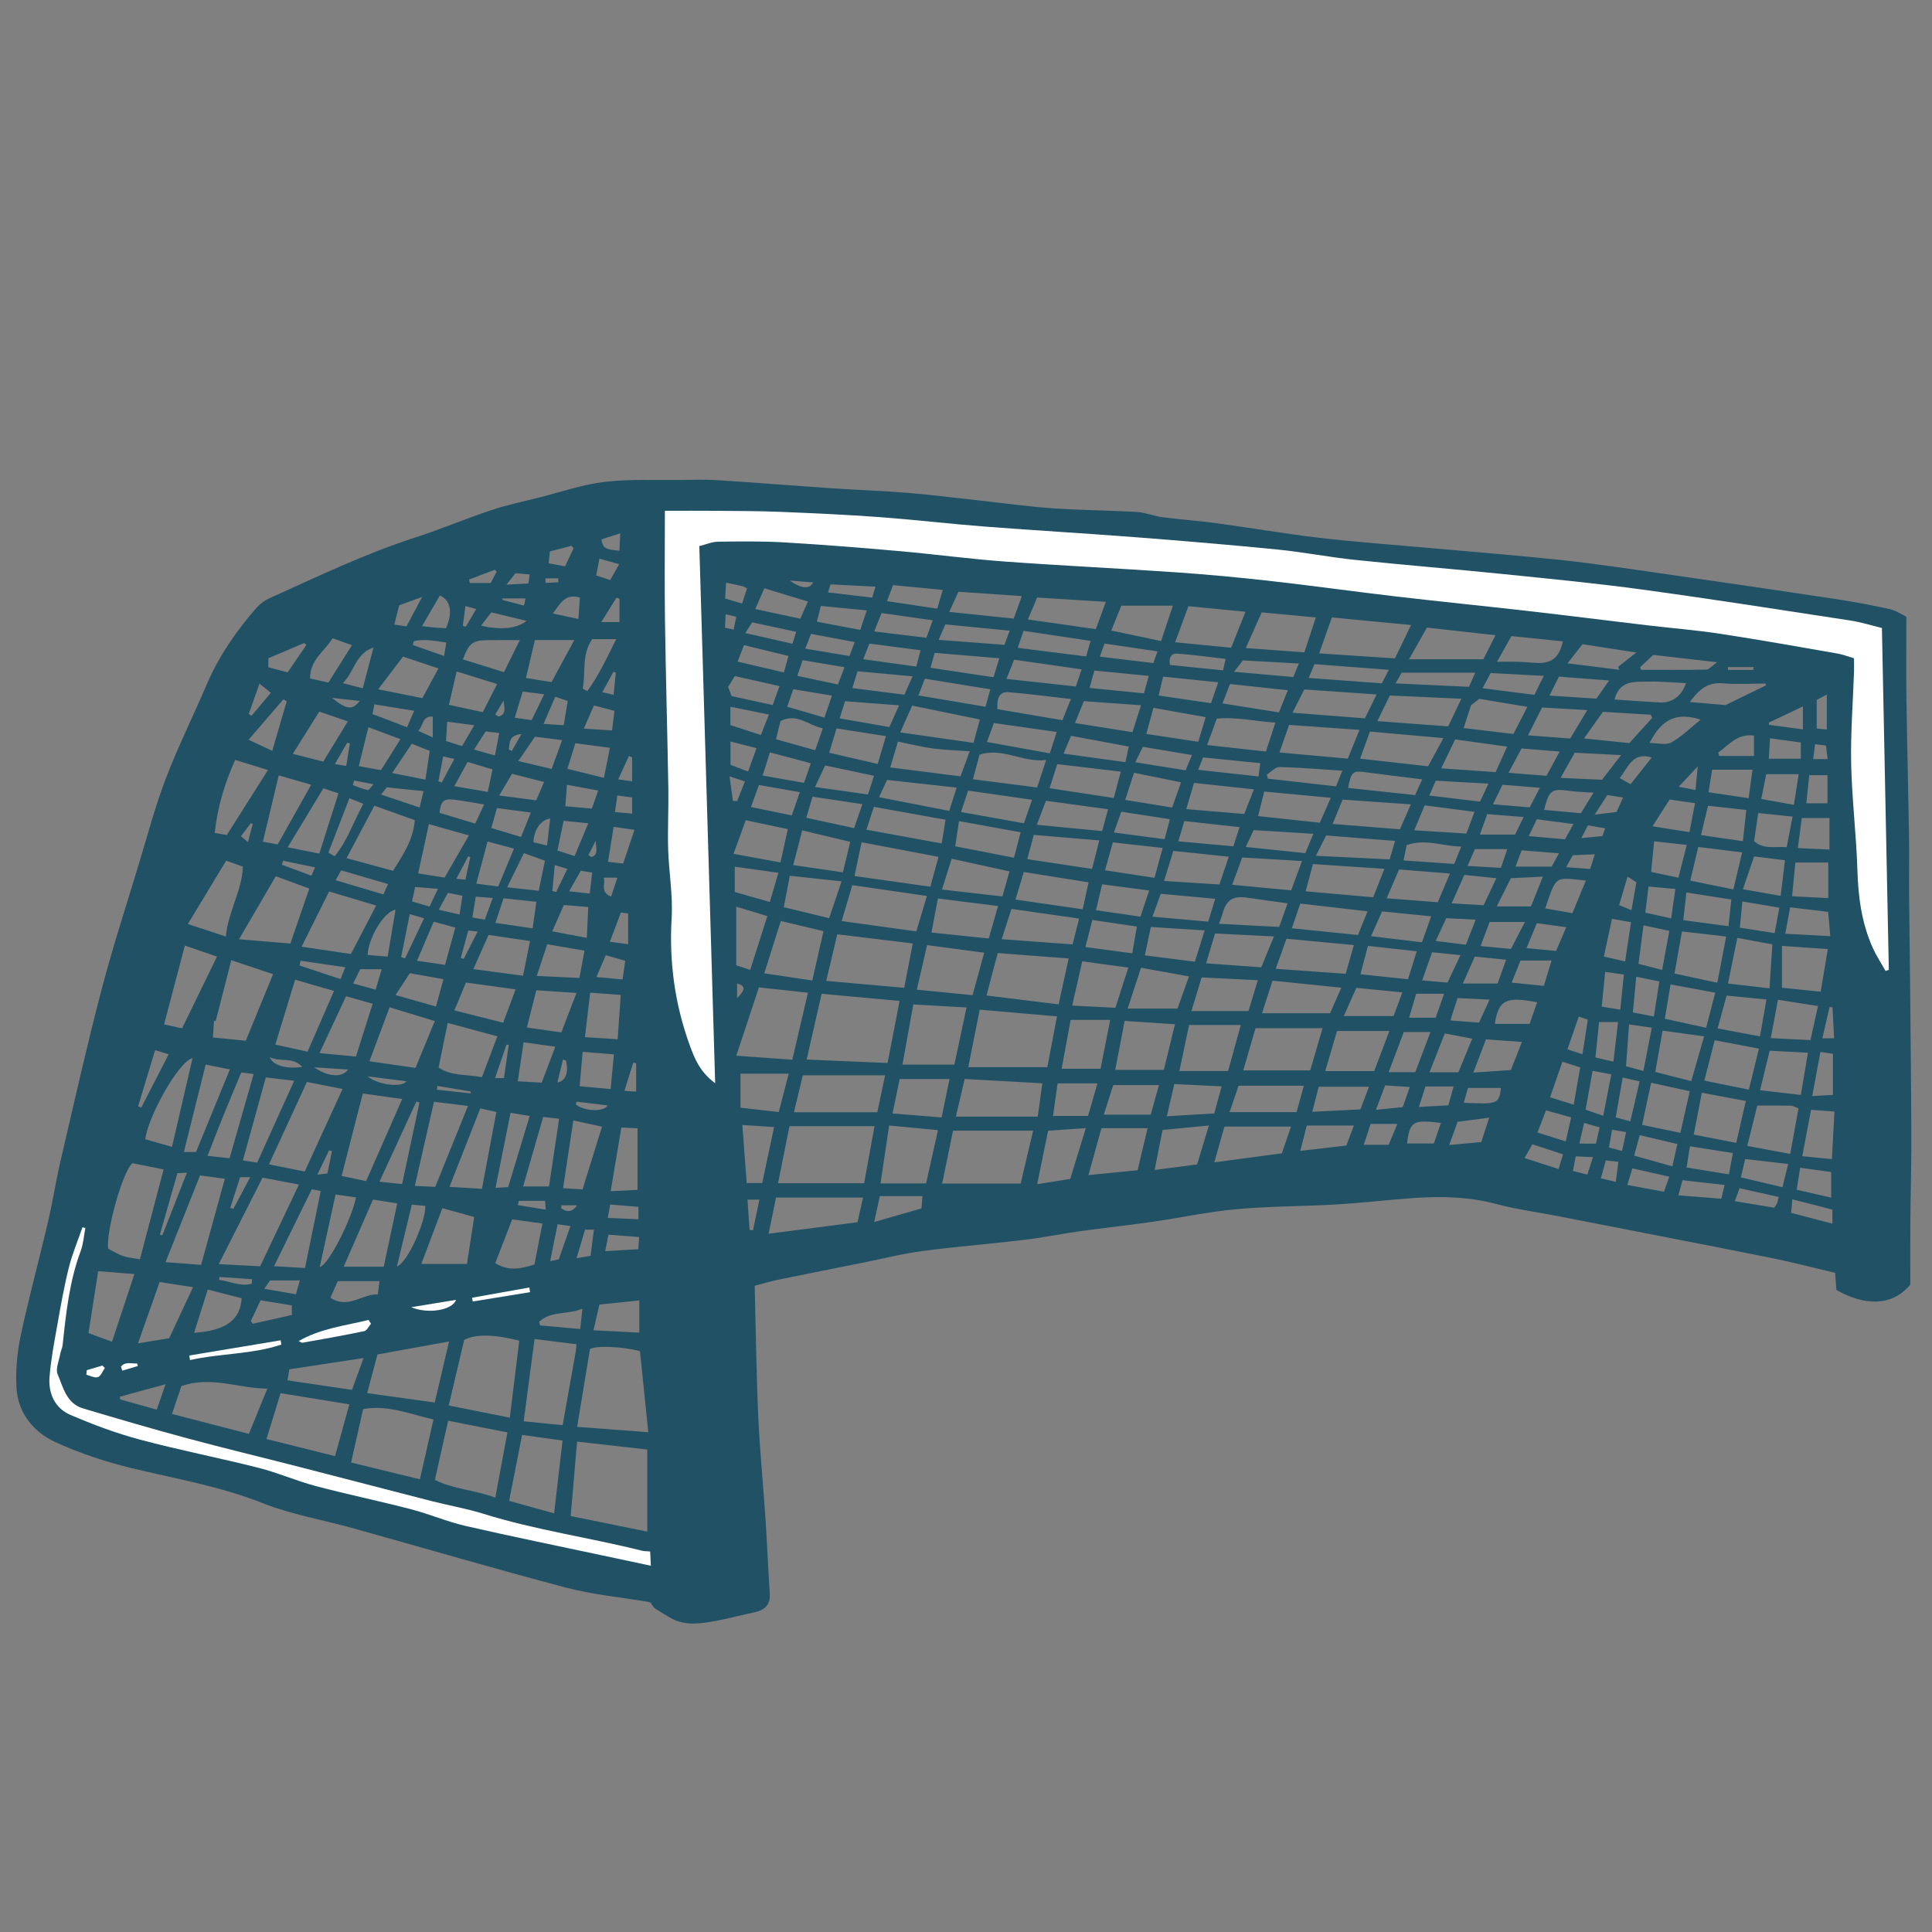 <svg version="1.1" id="svg" xmlns="http://www.w3.org/2000/svg" xmlns:xlink="http://www.w3.org/1999/xlink" x="0px" y="0px"
	 width="200px" height="200px" viewBox="0 0 200 200" enable-background="new 0 0 200 200" xml:space="preserve">
<rect x="0" y="0" width="200" height="200" fill="#808080" stroke="none"/>
<path class="stroke" fill="#205165"  fill-rule="evenodd" clip-rule="evenodd" d="M197.346,63.841c0,2.942-0.032,5.739,0.007,8.534
	c0.068,4.724,0.193,9.446,0.269,14.169c0.033,2.025-0.009,4.052,0.006,6.077c0.022,2.94,0.071,5.881,0.099,8.821
	c0.051,5.451,0.117,10.902,0.135,16.354c0.01,2.858-0.08,5.716-0.104,8.575c-0.019,2.206-0.004,4.412-0.004,6.606
	c-1.893,2.297-4.725,2.21-7.653,0.56c-0.037-0.521-0.076-1.07-0.126-1.768c-2.229-0.525-4.418-1.108-6.636-1.552
	c-7.372-1.473-14.754-2.898-22.133-4.338c-2.093-0.408-4.221-0.684-6.275-1.233c-2.841-0.759-5.701-0.832-8.589-0.627
	c-2.648,0.188-5.288,0.504-7.937,0.662c-3.461,0.204-6.939,0.18-10.389,0.492c-2.916,0.263-5.798,0.891-8.702,1.308
	c-2.489,0.357-4.992,0.622-7.481,0.97c-1.938,0.271-3.857,0.666-5.799,0.899c-3.511,0.419-7.042,0.694-10.548,1.158
	c-2.066,0.274-4.101,0.794-6.149,1.204c-2.952,0.591-5.906,1.17-8.854,1.781c-0.876,0.181-1.734,0.451-2.358,0.616
	c0.121,4.665,0.174,9.135,0.373,13.6c0.154,3.459,0.506,6.909,0.736,10.366c0.175,2.623,0.276,5.25,0.455,7.872
	c0.086,1.259-0.587,1.757-1.686,1.983c-1.354,0.278-2.691,0.649-4.051,0.892c-1.483,0.265-2.994,0.49-4.419-0.271
	c-0.542-0.29-1.055-0.636-1.801-1.091c-0.029-0.041-0.206-0.296-0.385-0.55c-0.064-0.026-0.125-0.064-0.19-0.076
	c-2.858-0.483-5.772-0.752-8.562-1.487c-7.375-1.941-14.692-4.094-22.038-6.143c-3.132-0.874-6.389-1.418-9.392-2.609
	c-4.377-1.736-8.955-2.505-13.475-3.598c-2.704-0.654-5.396-1.538-7.923-2.692c-2.275-1.041-3.896-2.989-4.058-5.615
	c-0.11-1.797,0.063-3.664,0.438-5.43c0.833-3.934,1.901-7.818,2.817-11.736c0.494-2.114,0.82-4.268,1.312-6.382
	c1.364-5.858,2.683-11.73,4.201-17.549c1.156-4.431,2.579-8.793,3.906-13.18c0.891-2.944,1.68-5.932,2.776-8.8
	c1.257-3.292,2.832-6.46,4.217-9.704c1.273-2.984,3.092-5.603,5.212-8.026c0.335-0.383,0.789-0.715,1.254-0.925
	c5.004-2.263,9.959-4.643,15.206-6.337c2.624-0.848,5.171-1.934,7.789-2.804c1.654-0.549,3.371-0.909,5.066-1.336
	c2.231-0.563,4.44-1.336,6.708-1.599c2.627-0.304,5.306-0.162,7.963-0.197c1.22-0.016,2.446-0.057,3.662,0.022
	c3.944,0.253,7.884,0.57,11.827,0.837c2.653,0.179,5.312,0.265,7.961,0.482c2.509,0.207,5.009,0.532,7.513,0.805
	c2.5,0.271,4.995,0.62,7.503,0.794c2.881,0.199,5.774,0.207,8.658,0.377c0.889,0.052,1.754,0.424,2.644,0.54
	c1.863,0.243,3.74,0.371,5.602,0.624c3.561,0.483,7.104,1.093,10.67,1.513c3.547,0.418,7.115,0.668,10.674,0.99
	c4.81,0.434,9.626,0.807,14.428,1.318c3.507,0.375,6.999,0.907,10.491,1.408c5.915,0.848,11.828,1.711,17.736,2.603
	c1.898,0.286,3.788,0.643,5.661,1.052C196.23,63.185,196.8,63.584,197.346,63.841z M59.738,149.234
	c-0.224,2.615-0.442,5.155-0.662,7.708c2.739,0.557,5.311,1.079,7.927,1.61c0-2.979,0-5.731,0-8.498
	C64.557,149.779,62.246,149.518,59.738,149.234z M83.505,109.684c2.871,0.122,5.661,0.242,8.376,0.357
	c0.427-2.207,0.81-4.186,1.244-6.427c-2.647-0.242-5.262-0.481-8.07-0.738C84.527,105.194,84.044,107.319,83.505,109.684z
	 M80.543,122.491c3.121,0,6,0,8.911,0c0.363-1.996,0.709-3.897,1.077-5.911c-2.991,0-5.867,0-8.806,0
	C81.319,118.607,80.945,120.477,80.543,122.491z M59.745,147.708c2.561,0.193,4.863,0.366,7.366,0.555
	c-0.312-3.038-0.589-5.735-0.862-8.396c-1.868-0.486-4.572-0.588-5.176-0.211C60.64,142.276,60.207,144.905,59.745,147.708z
	 M52.776,146.756c0.348-2.833,0.665-5.413,0.979-7.974c-2.584-0.654-4.521-0.703-5.702-0.072c-0.508,2.152-1.047,4.438-1.601,6.784
	C48.682,145.939,50.674,146.337,52.776,146.756z M101.421,104.521c-0.395,1.979-0.766,3.842-1.188,5.956c2.891,0,5.458,0,8.187,0
	c0.314-1.651,0.642-3.375,1-5.263C106.729,104.98,104.229,104.764,101.421,104.521z M43.47,153.136
	c0.501-2.21,0.945-4.168,1.406-6.197c-2.463-0.544-4.704-1.54-7.287-1.068c-0.402,1.786-0.805,3.577-1.245,5.53
	C38.812,152.001,41.101,152.559,43.47,153.136z M106.951,117.046c-2.867,0-5.494,0-8.294,0c-0.367,1.791-0.741,3.612-1.125,5.479
	c2.74,0,5.344,0,8.125,0C106.063,120.807,106.475,119.062,106.951,117.046z M51.273,155.031c0.429-2.307,0.833-4.472,1.256-6.748
	c-2.155-0.425-4.116-0.812-6.137-1.211c-0.478,2.133-0.903,4.028-1.373,6.13C46.962,154.168,49.178,154.247,51.273,155.031z
	 M76.22,109.289c2.101,0.149,3.907,0.277,5.802,0.412c0.558-2.398,1.068-4.587,1.616-6.937c-1.666-0.181-3.276-0.356-5.074-0.551
	C77.826,104.441,77.097,106.643,76.22,109.289z M85.532,101.542c2.866,0.254,5.487,0.488,8.069,0.717
	c0.31-1.605,0.593-3.069,0.889-4.595c-2.63-0.318-5.147-0.623-7.814-0.946C86.307,98.271,85.941,99.818,85.532,101.542z
	 M34.685,150.741c0.504-1.826,0.978-3.541,1.48-5.363c-2.412-0.392-4.689-0.762-7.119-1.156c-0.502,1.63-0.965,3.135-1.46,4.745
	C29.998,149.569,32.284,150.141,34.685,150.741z M39.075,140.211c-0.356,1.336-0.701,2.631-1.066,4.005
	c2.412,0.335,4.673,0.648,6.996,0.972c0.494-2.107,0.974-4.155,1.482-6.318C44.003,139.319,41.608,139.753,39.075,140.211z
	 M27.18,121.908c-1.5,2.961-2.977,5.878-4.535,8.952c1.588,0.084,2.931,0.154,4.287,0.226c1.344-2.831,2.637-5.556,4.016-8.462
	C29.616,122.371,28.502,122.159,27.18,121.908z M13.714,120.414c-1.041,0.825-2.815,7.373-2.504,8.857
	c0.524,0.265,1.002,0.573,1.525,0.751c0.506,0.172,1.057,0.211,1.75,0.338c0.829-3.146,1.626-6.167,2.454-9.303
	C15.725,120.815,14.676,120.606,13.714,120.414z M27.674,143.754c-3.02-0.035-5.781-1.333-8.894-0.271
	c-0.28,0.827-0.618,1.825-0.978,2.888c2.757,0.714,5.351,1.386,7.961,2.063C26.375,146.935,26.966,145.489,27.674,143.754z
	 M58.243,147.534c0.472-2.644,0.913-5.11,1.351-7.578c0.035-0.199,0.045-0.402,0.087-0.798c-1.438-0.181-2.821-0.355-4.341-0.547
	c-0.396,2.983-0.754,5.681-1.132,8.522C55.682,147.279,56.912,147.402,58.243,147.534z M102.122,103.054
	c2.504,0.308,4.957,0.608,7.466,0.916c0.362-1.661,0.686-3.139,1.038-4.751c-2.513-0.192-4.865-0.372-7.343-0.562
	C102.896,100.122,102.536,101.486,102.122,103.054z M27.841,120.533c1.373,0.274,2.446,0.489,3.705,0.742
	c1.297-2.83,2.563-5.589,3.917-8.545c-1.449-0.284-2.55-0.501-3.691-0.725C30.442,114.893,29.183,117.623,27.841,120.533z
	 M91.627,111.315c-2.873,0-5.593,0-8.519,0c-0.263,1.098-0.564,2.352-0.918,3.824c2.985,0,5.74,0,8.629,0
	C91.057,114.011,91.313,112.801,91.627,111.315z M93.422,110.206c1.865,0,3.6,0,5.373,0c0.415-1.939,0.818-3.83,1.264-5.911
	c-1.851-0.106-3.635-0.209-5.514-0.317C94.158,106.117,93.807,108.07,93.422,110.206z M54.044,148.542
	c-0.459,2.34-0.895,4.57-1.338,6.828c1.636,0.454,3.033,0.843,4.657,1.293c0.301-2.602,0.589-5.095,0.871-7.539
	C56.714,148.913,55.451,148.737,54.044,148.542z M28.271,100.843c-1.431-0.478-2.786-0.931-4.327-1.445
	c-0.578,2.256-1.097,4.279-1.616,6.304c-0.058-0.018-0.116-0.036-0.174-0.053c-0.035,0.543-0.07,1.087-0.113,1.751
	c1.151,0.114,2.244,0.221,3.402,0.336C26.394,105.422,27.3,103.212,28.271,100.843z M98.949,115.595c2.89,0,5.597,0,8.48,0
	c0.154-1.129,0.306-2.241,0.473-3.454c-2.767-0.154-5.348-0.297-8.038-0.446C99.557,113.004,99.284,114.169,98.949,115.595z
	 M129.969,106.439c-0.368,1.271-0.805,2.779-1.266,4.369c2.406,0,4.654,0,6.933,0c0.422-1.451,0.809-2.779,1.271-4.369
	C134.56,106.439,132.386,106.439,129.969,106.439z M37.556,113.198c-0.753,2.935-1.461,5.695-2.191,8.538
	c0.859,0.18,1.633,0.341,2.537,0.53c1.254-2.854,2.478-5.639,3.735-8.499C40.2,113.567,38.911,113.387,37.556,113.198z
	 M38.942,93.739c-1.645-0.491-3.198-0.955-4.872-1.455c-0.917,1.838-1.81,3.631-2.849,5.716c1.954,0.29,3.597,0.534,5.109,0.759
	C37.269,96.956,38.071,95.413,38.942,93.739z M136.557,67.636c2.741,0.182,5.303,0.352,7.846,0.521
	c0.57-1.179,1.066-2.206,1.671-3.456c-2.836-0.271-5.521-0.528-8.198-0.784C137.417,65.212,137.016,66.346,136.557,67.636z
	 M94.859,96.417c0.394-1.317,0.727-2.43,1.097-3.668c-2.659-0.385-5.119-0.741-7.726-1.119c-0.373,1.263-0.713,2.408-1.101,3.718
	C89.767,95.712,92.272,96.059,94.859,96.417z M89.344,123.972c-3.123,0-6.088,0-9.011,0c-0.297,1.454-0.538,2.625-0.767,3.743
	c3.16-0.408,6.165-0.797,9.201-1.189C88.969,125.633,89.159,124.792,89.344,123.972z M28.55,90.707
	c-1.236,2.119-2.433,4.17-3.806,6.524c1.912,0.161,3.574,0.3,5.314,0.445c0.678-1.965,1.307-3.79,1.963-5.691
	C30.825,91.544,29.783,91.16,28.55,90.707z M35.876,88.835c1.78,0.485,3.3,0.899,4.813,1.312c1.081-1.72,2.083-3.226,2.254-5.244
	c-1.4-0.501-2.758-0.987-4.187-1.498C37.768,85.27,36.892,86.921,35.876,88.835z M20.82,130.936
	c0.812-2.947,1.616-5.865,2.456-8.911c-0.972-0.132-1.708-0.232-2.565-0.349c-1.204,3.026-2.363,5.936-3.574,8.981
	C18.384,130.752,19.454,130.833,20.82,130.936z M91.149,122.506c1.688,0,3.169,0,4.721,0c0.403-1.809,0.798-3.59,1.228-5.516
	c-1.747-0.165-3.342-0.315-5.054-0.478C91.729,118.618,91.453,120.468,91.149,122.506z M89.189,87.191
	c-0.249,1.19-0.48,2.291-0.732,3.496c2.711,0.381,5.247,0.738,7.854,1.105c0.31-1.131,0.569-2.084,0.845-3.093
	C94.458,88.188,91.931,87.71,89.189,87.191z M101.886,98.625c-2.095-0.279-3.978-0.529-5.916-0.788
	c-0.363,1.584-0.693,3.028-1.058,4.614c1.981,0.195,3.828,0.377,5.768,0.568C101.083,101.55,101.459,100.179,101.886,98.625z
	 M40.332,104.271c-0.705,1.884-1.349,3.606-2.09,5.589c1.757,0.254,3.208,0.464,4.771,0.69c0.694-1.688,1.314-3.198,1.994-4.851
	C43.348,105.193,41.993,104.778,40.332,104.271z M31.839,108.868c0.94-2.157,1.812-4.159,2.74-6.289
	c-1.406-0.405-2.658-0.767-4.029-1.163c-0.707,2.316-1.354,4.443-2.048,6.721C29.63,108.384,30.632,108.604,31.839,108.868z
	 M80.829,95.339c-0.584,1.85-1.121,3.55-1.711,5.418c1.72,0.257,3.311,0.495,4.969,0.743c0.417-1.836,0.781-3.444,1.158-5.108
	C83.719,96.028,82.308,95.692,80.829,95.339z M115.451,110.75c1.799,0,3.35,0,5.031,0c0.38-1.556,0.752-3.08,1.152-4.719
	c-1.839-0.123-3.426-0.229-5.213-0.347C116.092,107.401,115.786,109,115.451,110.75z M128.446,106.109c-1.9,0-3.551,0-5.353,0
	c-0.322,1.525-0.648,3.072-1.005,4.765c1.714,0,3.333,0,5.042,0C127.558,109.326,127.963,107.859,128.446,106.109z M48.444,114.488
	c-1.307-0.162-2.421-0.299-3.519-0.436c-0.676,2.976-1.314,5.781-1.981,8.708c0.85,0.042,1.466,0.072,2.111,0.104
	C46.167,120.118,47.252,117.436,48.444,114.488z M46.345,105.891c-0.314,1.542-0.601,2.951-0.939,4.613
	c1.257,0.904,2.887,0.697,4.483,1.005c0.555-1.468,1.057-2.793,1.599-4.227C49.797,106.825,48.198,106.393,46.345,105.891z
	 M35.578,131.13c1.474,0,2.734,0,4.144,0c0.479-2.24,0.931-4.358,1.401-6.56c-0.883-0.137-1.622-0.251-2.511-0.39
	C37.586,126.528,36.592,128.806,35.578,131.13z M112.674,121.647c1.808-0.179,3.382-0.335,5.092-0.505
	c0.35-1.475,0.681-2.869,1.033-4.355c-1.722,0-3.239,0-4.777,0C113.57,118.419,113.154,119.919,112.674,121.647z M123.022,62.753
	c-0.46,1.252-0.895,2.435-1.371,3.732c2.089,0.205,3.971,0.39,5.798,0.569c0.528-1.324,0.984-2.467,1.487-3.724
	C126.897,63.131,125.005,62.945,123.022,62.753z M16.985,106.048c0.655,0.143,1.22,0.266,1.862,0.405
	c1.206-2.474,2.385-4.895,3.618-7.425c-1.203-0.414-2.197-0.757-3.327-1.147C18.408,100.652,17.715,103.276,16.985,106.048z
	 M23.411,89.097c-1.322,2.186-2.572,4.253-3.965,6.558c1.447,0.476,2.576,0.847,3.931,1.292c0.258-2.636,1.684-4.752,1.766-7.237
	C24.49,89.479,24.004,89.307,23.411,89.097z M137.188,110.879c1.808,0,3.399,0,5.068,0c0.491-1.297,0.991-2.617,1.572-4.152
	c-1.859,0-3.521,0-5.419,0C138.057,107.926,137.658,109.282,137.188,110.879z M154.81,65.757c-2.518-0.28-4.8-0.534-7.097-0.79
	c-0.6,1.063-1.139,2.021-1.851,3.285c2.715,0,5.133,0,7.695,0C153.9,67.565,154.303,66.766,154.81,65.757z M138.856,102.243
	c-2.517-0.256-4.813-0.489-7.127-0.724c-0.363,1.124-0.69,2.137-1.088,3.37c2.422,0,4.67,0,7.049,0
	C138.031,104.115,138.404,103.27,138.856,102.243z M126.754,116.626c-0.365,1.285-0.686,2.413-1.052,3.704
	c2.416-0.325,4.714-0.634,6.998-0.941c0.315-0.923,0.603-1.763,0.944-2.763C131.25,116.626,129.048,116.626,126.754,116.626z
	 M48.337,130.842c0.262-1.691,0.507-3.279,0.752-4.857c-1.152-0.321-2.116-0.589-3.298-0.919c-0.723,1.92-1.429,3.796-2.176,5.776
	C45.294,130.842,46.721,130.842,48.337,130.842z M128.961,67.086c2.131,0.156,4.061,0.298,6.068,0.445
	c0.398-1.215,0.771-2.354,1.183-3.612c-1.961-0.184-3.748-0.352-5.604-0.526C130.077,64.586,129.57,65.724,128.961,67.086z
	 M149.425,76.409c-2.671-0.238-5.052-0.451-7.611-0.68c-0.311,0.858-0.635,1.755-1.016,2.808c2.446,0.274,4.719,0.529,7.037,0.789
	C148.343,78.392,148.792,77.572,149.425,76.409z M139.304,100.809c0.299-1.051,0.56-1.972,0.846-2.977
	c-2.302-0.216-4.48-0.421-6.975-0.655c-0.33,0.923-0.692,1.931-1.115,3.114C134.635,100.475,136.888,100.636,139.304,100.809z
	 M9.158,138.002c0.922,0.338,1.626,0.595,2.439,0.893c0.767-2.317,1.51-4.568,2.315-7.005c-1.327-0.106-2.452-0.197-3.748-0.301
	C9.811,133.841,9.483,135.929,9.158,138.002z M96.426,96.539c2.073,0.215,3.963,0.411,5.93,0.614c0.332-1.16,0.625-2.181,0.963-3.36
	c-2.107-0.265-4.091-0.515-6.229-0.783C96.864,94.21,96.667,95.258,96.426,96.539z M103.691,97.224
	c2.428,0.179,4.852,0.356,7.341,0.539c0.246-0.968,0.453-1.785,0.679-2.674c-2.42-0.346-4.656-0.665-7.006-1
	C104.368,95.135,104.052,96.11,103.691,97.224z M139.522,78.535c0.41-1.004,0.784-1.923,1.215-2.978
	c-2.478-0.176-4.849-0.344-7.291-0.516c-0.35,1.003-0.662,1.892-0.998,2.854C134.885,78.116,137.134,78.319,139.522,78.535z
	 M173.342,100.78c1.546,0.333,2.917,0.627,4.433,0.954c0.325-1.702,0.611-3.193,0.917-4.787c-1.529-0.175-2.935-0.337-4.573-0.526
	C173.87,97.816,173.628,99.17,173.342,100.78z M135.918,89.447c-0.283,1.052-0.505,1.875-0.76,2.822
	c2.402,0.212,4.676,0.412,6.992,0.616c0.409-1.035,0.747-1.891,1.163-2.944C140.739,89.77,138.363,89.61,135.918,89.447z
	 M142.583,74.65c2.574,0.191,4.892,0.362,7.334,0.543c0.411-0.863,0.835-1.755,1.36-2.86c-2.594-0.118-4.976-0.226-7.403-0.336
	C143.445,72.879,143.063,73.661,142.583,74.65z M114.927,105.579c-1.425,0-2.733,0-4.095,0c-0.313,1.695-0.614,3.328-0.935,5.062
	c1.375,0,2.679,0,4.03,0C114.254,108.986,114.575,107.361,114.927,105.579z M49.717,114.746c-1.058,2.695-2.094,5.333-3.188,8.12
	c1.278,0.075,2.241,0.131,3.363,0.197c0.508-2.705,0.994-5.293,1.494-7.949C50.833,114.992,50.336,114.883,49.717,114.746z
	 M110.996,104.097c1.571,0.081,3.004,0.154,4.471,0.229c0.484-1.506,0.912-2.836,1.337-4.161c-1.714-0.234-3.256-0.445-4.771-0.652
	C111.706,100.96,111.378,102.407,110.996,104.097z M180.877,118.625c1.573,0.293,2.961,0.552,4.445,0.828
	c0.304-1.67,0.577-3.17,0.858-4.708c-0.333-0.126-0.555-0.278-0.78-0.284c-1.114-0.025-2.227-0.011-3.488-0.011
	C181.606,115.68,181.267,117.051,180.877,118.625z M182.087,108.553c-1.648-0.312-3.097-0.585-4.583-0.865
	c-0.393,1.529-0.72,2.801-1.074,4.177c1.552,0.313,3.006,0.608,4.616,0.933C181.39,111.391,181.712,110.081,182.087,108.553z
	 M179.733,118.308c0.343-1.494,0.65-2.832,0.995-4.335c-1.621-0.304-3.051-0.572-4.552-0.854c-0.315,1.622-0.575,2.958-0.843,4.337
	C176.891,117.757,178.212,118.014,179.733,118.308z M27.742,79.711c-1.264-0.389-2.234-0.687-3.395-1.044
	c-1.099,2.443-1.834,4.873-2.118,7.562c0.429,0.072,0.784,0.131,1.254,0.21C24.857,84.271,26.208,82.135,27.742,79.711z
	 M93.194,75.819c2.717,0.388,5.109,0.729,7.582,1.081c0.251-0.917,0.438-1.599,0.662-2.419c-2.38-0.488-4.593-0.941-7.012-1.438
	C94.027,73.941,93.692,74.696,93.194,75.819z M124.393,101.18c-0.335,1.102-0.673,2.215-1.059,3.484c2.118,0,3.953,0,5.912,0
	c0.304-1.009,0.601-1.995,0.962-3.193C128.222,101.371,126.367,101.278,124.393,101.18z M38.579,103.905
	c-1.062-0.298-1.854-0.521-2.757-0.774c-0.912,1.953-1.794,3.842-2.749,5.884c1.302,0.125,2.456,0.235,3.772,0.361
	C37.423,107.551,37.976,105.807,38.579,103.905z M105.982,90.267c-0.312,1.035-0.563,1.875-0.858,2.856
	c2.422,0.35,4.644,0.671,6.952,1.005c0.228-1.026,0.403-1.825,0.617-2.787C110.415,90.977,108.27,90.633,105.982,90.267z
	 M116.733,104.409c1.911,0,3.502,0,5.158,0c0.374-1.044,0.758-2.113,1.195-3.332c-1.69-0.305-3.268-0.589-4.969-0.896
	C117.653,101.599,117.233,102.881,116.733,104.409z M134.974,112.396c-2.399,0-4.52,0-6.758,0c-0.336,0.982-0.639,1.867-0.936,2.732
	c2.424,0,4.65,0,6.942,0C134.477,114.201,134.693,113.411,134.974,112.396z M97.473,115.677c0.284-1.374,0.541-2.615,0.822-3.973
	c-1.804,0-3.46,0-5.162,0c-0.247,1.191-0.479,2.307-0.739,3.562C94.112,115.405,95.703,115.533,97.473,115.677z M26.622,120.356
	c1.294-2.862,2.533-5.602,3.832-8.473c-1.045-0.125-1.926-0.23-2.935-0.35c-0.804,2.906-1.577,5.697-2.377,8.592
	C25.803,120.229,26.172,120.286,26.622,120.356z M17.513,138.534c0.79-1.689,1.592-3.407,2.47-5.286
	c-1.231-0.19-2.309-0.357-3.457-0.534c-0.758,2.148-1.491,4.225-2.243,6.35C15.295,138.898,16.316,138.731,17.513,138.534z
	 M108.296,78.678c-2.452,0.282-4.517-1.337-6.891-0.555c-0.238,0.881-0.458,1.691-0.688,2.543c2.334,0.301,4.458,0.574,6.644,0.855
	C107.667,80.588,107.937,79.768,108.296,78.678z M92.156,79.446c2.514,0.318,4.897,0.62,7.278,0.921
	c0.351-0.957,0.63-1.719,0.953-2.599c-1.381-0.097-2.6-0.123-3.799-0.284c-1.188-0.16-2.357-0.457-3.634-0.714
	C92.677,77.697,92.443,78.481,92.156,79.446z M19.934,109.534c-1.485,0.368-4.656,6.169-4.893,8.397
	c0.868,0.248,1.753,0.502,2.764,0.792C18.52,115.641,19.203,112.693,19.934,109.534z M107.37,122.589
	c1.316-0.211,2.446-0.392,3.425-0.548c0.567-1.854,1.05-3.438,1.607-5.259c-1.424,0.1-2.613,0.183-3.907,0.274
	C108.122,118.888,107.772,120.61,107.37,122.589z M184.468,97.919c0,1.49,0,2.838,0,4.33c1.282,0.131,2.612,0.268,4.011,0.412
	c0.258-1.549,0.49-2.947,0.735-4.413C187.636,98.139,186.155,98.036,184.468,97.919z M97.884,84.856
	c-2.493-0.447-4.87-0.874-7.418-1.332c-0.258,0.788-0.503,1.532-0.776,2.366c2.694,0.492,5.203,0.95,7.795,1.423
	C97.626,86.439,97.737,85.756,97.884,84.856z M171.354,110.968c1.347,0.343,2.476,0.63,3.724,0.948
	c0.452-1.572,0.857-2.984,1.33-4.629c-1.559-0.218-2.877-0.403-4.296-0.601C171.841,108.217,171.608,109.535,171.354,110.968z
	 M131.878,96.942c-2.142-0.109-4.13-0.21-6.097-0.31c-0.321,1.071-0.589,1.965-0.926,3.089c1.95,0.143,3.824,0.279,5.705,0.416
	C131.018,99.026,131.426,98.037,131.878,96.942z M106.345,88.939c2.343,0.353,4.472,0.674,6.706,1.01
	c0.255-1.008,0.48-1.893,0.748-2.952c-2.373-0.199-4.55-0.382-6.784-0.569C106.78,87.308,106.587,88.031,106.345,88.939z
	 M178.88,101.812c1.562,0.181,2.859,0.332,4.3,0.5c0.104-1.626,0.197-3.07,0.292-4.552c-1.23-0.228-2.38-0.441-3.626-0.672
	C179.522,98.667,179.226,100.125,178.88,101.812z M114.479,62.3c-2.472-0.155-4.764-0.297-7.114-0.444
	c-0.343,0.81-0.648,1.529-0.962,2.269c2.408,0.344,4.675,0.667,7.037,1.004C113.773,64.219,114.082,63.377,114.479,62.3z
	 M133.798,73.781c2.598,0.201,4.998,0.388,7.498,0.582c0.4-0.815,0.775-1.582,1.211-2.473c-2.601-0.18-5.011-0.347-7.49-0.518
	C134.621,72.155,134.266,72.857,133.798,73.781z M133.663,92.167c0.37-1.002,0.7-1.896,1.122-3.035
	c-2.223-0.131-4.207-0.247-6.192-0.364c-0.384,1.043-0.693,1.882-1.041,2.823C129.69,91.792,131.596,91.972,133.663,92.167z
	 M87.118,91.234c-1.941-0.209-3.588-0.386-5.357-0.577c-0.218,1.145-0.41,2.147-0.623,3.258c1.652,0.398,3.127,0.754,4.698,1.132
	C86.274,93.745,86.657,92.604,87.118,91.234z M97.512,92.084c2.239,0.256,4.227,0.484,6.254,0.716
	c0.279-0.982,0.503-1.772,0.738-2.595c-2.025-0.442-3.922-0.857-5.988-1.309C98.186,89.946,97.884,90.901,97.512,92.084z
	 M132.026,74.805c-2.074-0.13-4.088-0.621-6.065-0.411c-0.363,0.993-0.646,1.767-1,2.732c2.116,0.233,4.096,0.451,6.087,0.67
	C131.4,76.721,131.701,75.801,132.026,74.805z M144.921,85.847c0.397-0.906,0.703-1.606,1.13-2.581
	c-2.45-0.17-4.741-0.329-7.068-0.491c-0.35,0.854-0.66,1.613-1.031,2.52C140.39,85.487,142.637,85.666,144.921,85.847z
	 M120.345,116.974c-0.261,1.325-0.522,2.651-0.816,4.139c1.575-0.205,2.971-0.386,4.392-0.57c0.415-1.368,0.785-2.583,1.225-4.031
	C123.449,116.676,122.041,116.811,120.345,116.974z M169.991,116.446c1.455,0.303,2.661,0.554,3.965,0.826
	c0.333-1.484,0.633-2.819,0.967-4.311c-1.331-0.291-2.562-0.56-3.999-0.873C170.6,113.604,170.321,114.907,169.991,116.446z
	 M141.566,94.34c-2.427-0.28-4.672-0.54-6.959-0.804c-0.286,0.834-0.54,1.577-0.877,2.559c2.389,0.243,4.604,0.469,6.849,0.697
	C140.925,95.931,141.217,95.206,141.566,94.34z M109.448,79.104c-0.294,0.919-0.515,1.607-0.799,2.491
	c2.284,0.347,4.447,0.676,6.647,1.011c0.275-1.028,0.478-1.787,0.729-2.729C113.759,79.61,111.63,79.36,109.448,79.104z
	 M82.115,89.553c1.775,0.259,3.417,0.498,5.144,0.75c0.26-1.086,0.492-2.055,0.757-3.158c-1.688-0.402-3.317-0.792-4.975-1.187
	C82.706,87.259,82.428,88.34,82.115,89.553z M46.026,90.849c0.818-1.42,1.624-2.817,2.516-4.367
	c-1.428-0.403-2.646-0.747-4.146-1.17c-0.394,1.813-0.74,3.407-1.108,5.104C44.222,90.564,45.004,90.688,46.026,90.849z
	 M182.199,112.862c1.5,0.173,2.801,0.323,4.225,0.487c0.25-1.495,0.483-2.885,0.732-4.37c-1.41-0.076-2.653-0.143-3.958-0.212
	C182.87,110.111,182.551,111.418,182.199,112.862z M127.204,88.686c-1.98-0.207-3.807-0.398-5.742-0.602
	c-0.305,0.985-0.597,1.932-0.962,3.112c2.015,0.128,3.865,0.247,5.733,0.366C126.58,90.535,126.876,89.657,127.204,88.686z
	 M115.04,65.274c1.783,0.376,3.434,0.725,5.157,1.088c0.416-1.249,0.784-2.354,1.222-3.665c-1.84,0-3.517,0-5.34,0
	C115.776,63.447,115.431,64.304,115.04,65.274z M28.747,87.416c1.148-2.048,2.263-4.034,3.468-6.183
	c-1.206-0.346-2.15-0.617-3.361-0.966c-0.571,2.396-1.095,4.594-1.637,6.866C27.791,87.24,28.195,87.314,28.747,87.416z
	 M48.237,101.712c-0.43,1.033-0.782,1.879-1.2,2.885c1.737,0.436,3.371,0.846,5.058,1.27c0.45-1.212,0.841-2.265,1.281-3.448
	C51.518,102.163,49.857,101.935,48.237,101.712z M49.003,100.321c1.803,0.242,3.368,0.452,5.141,0.689
	c0.264-1.31,0.49-2.428,0.725-3.592c-1.56-0.231-2.863-0.425-4.292-0.637C50.064,97.936,49.578,99.026,49.003,100.321z
	 M137.764,82.587c-2.455-0.23-4.621-0.434-6.892-0.646c-0.215,0.859-0.404,1.616-0.636,2.54c2.246,0.241,4.302,0.463,6.394,0.688
	C137.024,84.269,137.354,83.518,137.764,82.587z M60.307,123.121c0.669-2.157,1.327-4.276,2.012-6.487
	c-1.091-0.238-1.992-0.435-2.967-0.647c-0.364,2.406-0.706,4.655-1.063,7.016C58.99,123.044,59.568,123.078,60.307,123.121z
	 M53.022,126.227c-0.637,1.646-1.186,3.066-1.752,4.528c1.296,0.836,2.592,0.621,4.056,0.145c0.269-1.384,0.542-2.789,0.823-4.24
	C54.987,126.499,54.008,126.363,53.022,126.227z M180.343,88.239c-1.63-0.203-3.06-0.38-4.542-0.563
	c-0.276,1.166-0.54,2.28-0.825,3.486c1.566,0.318,2.959,0.602,4.463,0.908C179.745,90.776,180.023,89.599,180.343,88.239z
	 M20.292,119.254c1.147-2.797,2.292-5.589,3.506-8.548c-0.912-0.183-1.665-0.333-2.508-0.502c-0.774,3.104-1.504,6.028-2.258,9.051
	C19.512,119.254,19.844,119.254,20.292,119.254z M76.653,111.147c0,1.134,0,2.297,0,3.523c1.363,0.153,2.63,0.296,3.965,0.446
	c0.356-1.371,0.667-2.573,1.029-3.969C79.914,111.147,78.335,111.147,76.653,111.147z M99.276,84.999
	c-0.158,1.048-0.272,1.804-0.393,2.61c2.125,0.413,4.061,0.789,6.084,1.182c0.255-0.976,0.461-1.762,0.689-2.634
	C103.462,85.758,101.422,85.388,99.276,84.999z M32.278,123.107c-1.302,2.652-2.549,5.194-3.911,7.968
	c1.177,0.069,2.052,0.12,3.208,0.187c0.559-2.736,1.089-5.335,1.627-7.97C32.847,123.221,32.617,123.175,32.278,123.107z
	 M118.512,98.896c1.822,0.232,3.462,0.441,5.181,0.661c0.337-1.079,0.651-2.082,1.015-3.242c-1.962-0.125-3.736-0.238-5.571-0.355
	C118.904,97.052,118.719,97.924,118.512,98.896z M81.554,85.83c-1.51-0.32-2.92-0.618-4.355-0.922
	c-0.415,1.144-0.793,2.186-1.264,3.48c1.648,0.302,3.224,0.591,4.859,0.891C81.059,88.077,81.283,87.06,81.554,85.83z
	 M126.186,95.633c2.14,0.111,4.105,0.213,6.235,0.324c0.309-0.872,0.588-1.66,0.867-2.446c-1.482-0.206-2.81-0.38-4.135-0.578
	c-1.555-0.233-2.217,0.206-2.634,1.773C126.459,94.933,126.36,95.151,126.186,95.633z M123.604,81.043
	c-0.274,0.928-0.521,1.765-0.802,2.718c2.112,0.177,4.008,0.337,5.999,0.504c0.308-0.783,0.604-1.535,1.004-2.55
	C127.607,81.477,125.664,81.266,123.604,81.043z M177.563,102.762c-1.585-0.293-3.005-0.555-4.63-0.854
	c-0.207,1.24-0.394,2.365-0.591,3.553c1.562,0.341,2.872,0.626,4.276,0.934C176.961,105.078,177.253,103.955,177.563,102.762z
	 M33.477,81.606c-1.243,2.053-2.419,3.994-3.697,6.105c1.234,0.247,2.223,0.444,3.274,0.654c0.692-2.174,1.33-4.178,1.987-6.243
	C34.446,81.927,34.028,81.788,33.477,81.606z M152.279,73.011c-0.25,0.77-0.489,1.509-0.764,2.355
	c1.818,0.217,3.464,0.415,5.155,0.617c0.506-0.987,0.946-1.844,1.442-2.811c-1.75-0.292-3.346-0.557-4.974-0.829
	C152.892,72.535,152.617,72.748,152.279,73.011z M21.483,119.65c0.758,0.083,1.495,0.165,2.285,0.252
	c0.842-2.952,1.647-5.773,2.489-8.718c-0.543-0.072-0.829-0.11-1.274-0.169c-0.605,1.451-1.197,2.839-1.765,4.238
	C22.646,116.661,22.1,118.081,21.483,119.65z M148.836,93.401c0.417-0.982,0.788-1.859,1.26-2.976
	c-1.902-0.151-3.572-0.284-5.266-0.418c-0.435,1.014-0.811,1.888-1.281,2.983C145.33,93.128,147.004,93.259,148.836,93.401z
	 M107.329,85.383c2.335,0.224,4.495,0.431,6.766,0.649c0.227-0.837,0.416-1.536,0.611-2.26c-2.267-0.31-4.314-0.588-6.428-0.877
	C107.947,83.762,107.669,84.489,107.329,85.383z M156.016,77.291c-1.919-0.268-3.628-0.504-5.379-0.748
	c-0.488,1.016-0.907,1.887-1.44,2.994c1.97,0.137,3.758,0.263,5.631,0.393C155.223,79.053,155.573,78.273,156.016,77.291z
	 M99.49,84.059c2.326,0.417,4.413,0.791,6.507,1.167c0.313-0.903,0.559-1.609,0.843-2.433c-2.254-0.323-4.349-0.624-6.624-0.95
	C99.99,82.533,99.785,83.158,99.49,84.059z M115.202,87.2c-0.276,0.989-0.531,1.898-0.81,2.891c1.803,0.275,3.435,0.524,5.119,0.782
	c0.293-1.07,0.546-1.994,0.847-3.095C118.592,87.581,116.953,87.396,115.202,87.2z M99.034,81.533
	c-2.505-0.277-4.812-0.532-7.205-0.797c-0.252,0.542-0.502,1.079-0.834,1.791c2.533,0.493,4.839,0.941,7.27,1.415
	C98.524,83.13,98.742,82.451,99.034,81.533z M58.109,106.873c0.52-1.353,1.013-2.635,1.569-4.084
	c-1.407-0.094-2.649-0.176-4.161-0.276c-0.319,1.263-0.625,2.475-0.973,3.854C55.857,106.552,56.939,106.706,58.109,106.873z
	 M37.638,140.581c-2.753,0.419-5.209,0.794-7.679,1.17c-0.076,0.426-0.128,0.721-0.203,1.14c2.243,0.333,4.426,0.656,6.682,0.991
	C36.812,142.855,37.186,141.826,37.638,140.581z M177.805,106.464c1.54,0.29,2.92,0.549,4.387,0.825
	c0.23-1.307,0.443-2.524,0.671-3.824c-1.417-0.138-2.723-0.265-4.124-0.401C178.435,104.17,178.143,105.235,177.805,106.464z
	 M188.196,104.146c-1.462-0.229-2.746-0.431-4.142-0.649c-0.267,1.418-0.498,2.646-0.747,3.972c1.508,0.073,2.777,0.135,4.116,0.2
	C187.697,106.422,187.933,105.345,188.196,104.146z M45.389,69.198c-1.235-0.415-2.35-0.789-3.667-1.23
	c-0.803,1.056-1.636,2.151-2.572,3.384c1.666,0.336,3.049,0.614,4.572,0.921C44.27,71.262,44.822,70.243,45.389,69.198z
	 M118.118,73.006c-2.076-0.148-3.956-0.282-5.921-0.423c-0.3,0.741-0.578,1.427-0.916,2.263c2.085,0.333,3.993,0.638,5.953,0.949
	C117.534,74.845,117.781,74.065,118.118,73.006z M56.228,115.626c-0.688,2.383-1.368,4.739-2.075,7.193c0.907,0,1.72,0,2.678,0
	c0.35-2.339,0.693-4.623,1.049-7.003C57.224,115.741,56.855,115.699,56.228,115.626z M33.051,73.661
	c-0.94,1.504-1.809,2.893-2.741,4.382c1.229,0.31,2.199,0.553,3.157,0.794c0.863-1.415,1.668-2.735,2.538-4.16
	C34.973,74.323,34.09,74.019,33.051,73.661z M114.266,115.386c1.712,0,3.251,0,4.861,0c0.281-1.018,0.544-1.976,0.844-3.062
	c-1.647,0-3.132,0-4.727,0C114.933,113.3,114.62,114.277,114.266,115.386z M168.67,76.924c0.771-0.852,1.565-1.729,2.36-2.605
	c-0.047-0.11-0.093-0.221-0.14-0.331c-1.648-0.1-3.297-0.2-4.957-0.3c-0.661,0.931-1.273,1.792-1.957,2.754
	C165.604,76.609,167.046,76.757,168.67,76.924z M145.756,101.373c0.322-1.028,0.608-1.942,0.907-2.895
	c-1.828-0.203-3.396-0.377-5.055-0.561c-0.284,1.075-0.511,1.935-0.776,2.938C142.528,101.033,144.07,101.195,145.756,101.373z
	 M64.263,102.995c-1.165-0.086-2.115-0.156-3.169-0.234c-0.183,1.563-0.346,2.962-0.54,4.605c1.156,0.074,2.238,0.143,3.383,0.216
	C64.054,105.937,64.152,104.561,64.263,102.995z M63.214,123.311c1.089-0.053,1.968-0.096,2.785-0.135c0-2.233,0-4.273,0-6.372
	c-0.622-0.032-1.064-0.054-1.675-0.086C63.962,118.865,63.612,120.946,63.214,123.311z M99.213,61.26
	c-0.309,0.681-0.577,1.271-0.944,2.083c2.295,0.239,4.445,0.462,6.672,0.695c0.28-0.78,0.535-1.491,0.837-2.332
	C103.563,61.555,101.453,61.412,99.213,61.26z M137.281,86.485c-0.293,0.582-0.613,1.219-1.058,2.105
	c2.721,0.134,5.136,0.252,7.634,0.375c0.188-0.645,0.347-1.188,0.558-1.912C141.976,86.86,139.709,86.679,137.281,86.485z
	 M120.793,115.553c1.724-0.103,3.265-0.195,4.906-0.292c0.262-0.963,0.502-1.842,0.765-2.801c-1.751-0.085-3.323-0.163-4.901-0.24
	C121.303,113.348,121.077,114.326,120.793,115.553z M124.042,76.79c0.281-0.929,0.515-1.698,0.772-2.551
	c-1.924-0.343-3.649-0.65-5.416-0.964c-0.256,0.948-0.476,1.764-0.729,2.703C120.537,76.26,122.211,76.513,124.042,76.79z
	 M110.859,72.362c-2.283-0.258-4.354-0.534-6.432-0.707c-0.902-0.075-1.254,0.503-1.178,1.757c2.217,0.376,4.462,0.757,6.731,1.142
	C110.266,73.842,110.531,73.181,110.859,72.362z M76.847,116.458c0.159,2.122,0.301,4.025,0.45,6.012c0.542,0,1.048,0,1.606,0
	c0.409-1.926,0.81-3.813,1.23-5.799C78.959,116.595,77.963,116.53,76.847,116.458z M91.712,76.203
	c-1.797-0.281-3.418-0.534-5.113-0.8c-0.265,0.877-0.491,1.627-0.761,2.521c1.693,0.392,3.326,0.77,5.026,1.162
	C91.152,78.109,91.404,77.252,91.712,76.203z M143.074,94.347c-0.406,0.905-0.747,1.664-1.148,2.563
	c1.811,0.219,3.511,0.425,5.273,0.638c0.359-1.009,0.642-1.807,0.957-2.691C146.365,94.677,144.739,94.514,143.074,94.347z
	 M102.168,76.808c2.243,0.406,4.333,0.785,6.506,1.18c0.286-0.883,0.479-1.479,0.718-2.214c-2.294-0.326-4.354-0.619-6.507-0.926
	C102.662,75.457,102.464,75.999,102.168,76.808z M76.217,93.859c0,2.141,0,4.053,0,6.067c0.459,0.152,0.891,0.296,1.447,0.481
	c0.61-1.924,1.171-3.691,1.769-5.573C78.226,94.469,77.278,94.181,76.217,93.859z M55.374,66.257
	c-0.317,1.34-0.604,2.554-0.928,3.927c0.888,0.142,1.727,0.277,2.65,0.424c0.774-1.431,1.525-2.818,2.356-4.351
	C57.979,66.257,56.742,66.257,55.374,66.257z M125.798,93.044c-1.912-0.176-3.694-0.341-5.635-0.52
	c-0.273,0.751-0.547,1.505-0.863,2.371c1.955,0.173,3.808,0.337,5.775,0.512C125.315,94.624,125.543,93.878,125.798,93.044z
	 M20.092,137.977c3.334-0.246,4.769-1.33,4.931-3.585c-1.129-0.288-2.265-0.577-3.518-0.897
	C21.029,135.008,20.583,136.421,20.092,137.977z M154.968,68.505c0.924,0,1.574-0.018,2.223,0.004
	c0.662,0.022,1.321,0.097,1.982,0.119c1.476,0.048,2.245-0.579,2.614-2.235c-1.793-0.184-3.568-0.366-5.324-0.546
	C155.947,66.762,155.515,67.531,154.968,68.505z M104.983,68.29c-0.297,0.745-0.521,1.306-0.794,1.991
	c2.476,0.269,4.781,0.52,7.187,0.782c0.203-0.604,0.374-1.112,0.595-1.772C109.581,68.948,107.327,68.626,104.983,68.29z
	 M117.396,79.998c-0.35,1.074-0.604,1.853-0.917,2.812c1.73,0.279,3.285,0.53,4.861,0.784c0.331-0.94,0.59-1.675,0.919-2.609
	C120.568,80.642,119.028,80.329,117.396,79.998z M62.05,135.047c-0.205,0.893-0.381,1.662-0.612,2.665
	c1.638,0.084,3.134,0.16,4.742,0.243c0-1.205,0-2.287,0-3.334C64.761,134.767,63.462,134.901,62.05,135.047z M117.21,98.688
	c0.183-1.057,0.33-1.898,0.481-2.772c-1.541-0.229-3.009-0.446-4.614-0.684c-0.239,0.935-0.456,1.786-0.716,2.806
	C114.061,98.266,115.595,98.471,117.21,98.688z M109.482,112.157c-0.172,1.215-0.321,2.267-0.475,3.361c1.306,0,2.472,0,3.63,0
	c0.346-1.2,0.649-2.249,0.971-3.361C112.17,112.157,110.895,112.157,109.482,112.157z M164.317,73.509
	c-1.667-0.097-3.147-0.183-4.681-0.271c-0.479,0.948-0.919,1.82-1.458,2.885c1.66,0.125,3.061,0.229,4.369,0.327
	C163.184,75.393,163.685,74.56,164.317,73.509z M145.171,102.731c-1.777-0.175-3.275-0.323-4.762-0.469
	c-0.438,0.987-0.826,1.858-1.299,2.922c1.843,0,3.439,0,5.154,0C144.511,104.516,144.784,103.778,145.171,102.731z M51.461,70.812
	c-1.499-0.468-2.771-0.864-4.19-1.307c-0.283,1.226-0.527,2.283-0.798,3.458c1.239,0.269,2.338,0.507,3.504,0.76
	C50.475,72.745,50.921,71.869,51.461,70.812z M132.392,73.747c0.335-0.83,0.617-1.528,0.926-2.294
	c-2.017-0.216-3.917-0.42-5.989-0.642c-0.251,0.647-0.487,1.254-0.778,2.006C128.599,73.144,130.444,73.437,132.392,73.747z
	 M176.085,86.447c1.477,0.214,2.862,0.416,4.34,0.63c0.128-1.189,0.232-2.144,0.349-3.227c-1.367-0.154-2.633-0.295-3.961-0.444
	C176.572,84.418,176.354,85.327,176.085,86.447z M179.224,93.116c-1.543-0.241-3.037-0.474-4.651-0.725
	c-0.112,1.013-0.206,1.866-0.317,2.866c1.584,0.211,3.077,0.411,4.675,0.624C179.036,94.887,179.125,94.038,179.224,93.116z
	 M189.638,119.992c0.091-1.717,0.176-3.297,0.262-4.926c-0.92-0.066-1.63-0.117-2.422-0.174c-0.299,1.577-0.592,3.125-0.909,4.797
	C187.666,119.798,188.588,119.889,189.638,119.992z M114.094,91.542c-0.224,0.938-0.413,1.731-0.639,2.681
	c1.611,0.234,3.069,0.446,4.608,0.67c0.324-0.981,0.589-1.783,0.896-2.709C117.302,91.965,115.799,91.766,114.094,91.542z
	 M56.65,97.748c-0.348,1.051-0.681,2.058-1.084,3.278c1.696,0.083,3.066,0.149,4.416,0.215c0.201-1.09,0.355-1.923,0.523-2.833
	C59.193,98.184,58.041,97.986,56.65,97.748z M146.404,85.949c1.985,0.125,3.673,0.229,5.392,0.338
	c0.291-0.774,0.541-1.438,0.845-2.245c-1.804-0.235-3.438-0.449-5.158-0.673C147.135,84.202,146.821,84.952,146.404,85.949z
	 M180.424,92.053c1.312,0.229,2.532,0.443,3.905,0.684c0.158-1.288,0.3-2.439,0.453-3.687c-1.129-0.139-2.117-0.26-3.2-0.394
	C181.23,89.688,180.887,90.694,180.424,92.053z M189.262,92.972c0-1.29,0-2.436,0-3.684c-1.134,0-2.234,0-3.406,0
	c-0.109,1.121-0.215,2.217-0.339,3.491C186.796,92.845,187.958,92.904,189.262,92.972z M102.516,71.356
	c-2.41-0.39-4.588-0.743-6.776-1.098c-0.254,0.666-0.435,1.137-0.662,1.733c2.376,0.401,4.593,0.775,6.946,1.172
	C102.179,72.593,102.317,72.086,102.516,71.356z M167.129,72.414c1.61,0.106,3.145,0.219,4.681,0.305
	c1.288,0.071,2.307-0.691,2.718-1.996c-1.253-0.062-2.509-0.193-3.76-0.164C169.326,70.592,167.674,70.335,167.129,72.414z
	 M53.812,66.266c-1.294,0-2.331-0.017-3.366,0.004c-1.538,0.029-1.893,0.307-2.53,1.987c1.417,0.441,2.825,0.881,4.252,1.326
	C52.726,68.457,53.228,67.444,53.812,66.266z M52.852,115.197c-0.538,2.686-1.035,5.166-1.557,7.767
	c0.496-0.026,0.864-0.048,1.311-0.073c0.74-2.446,1.469-4.856,2.227-7.363C54.169,115.417,53.576,115.318,52.852,115.197z
	 M141.716,112.502c-1.846,0-3.478,0-5.205,0c-0.206,0.804-0.416,1.624-0.663,2.59c1.778-0.088,3.368-0.168,4.98-0.248
	C141.122,114.071,141.378,113.396,141.716,112.502z M89.275,83.243c-1.772-0.264-3.414-0.507-5.165-0.768
	c-0.212,0.722-0.402,1.369-0.639,2.179c1.721,0.374,3.296,0.716,4.946,1.074C88.727,84.831,88.983,84.089,89.275,83.243z
	 M139.557,81.566c2.309,0.247,4.554,0.487,6.936,0.741c0.213-0.476,0.443-0.991,0.73-1.629c-2.033-0.254-3.9-0.475-5.764-0.725
	C140.028,79.76,139.88,79.853,139.557,81.566z M105.356,67.063c2.432,0.306,4.722,0.594,7.08,0.891
	c0.154-0.537,0.271-0.948,0.462-1.613c-2.416-0.361-4.66-0.696-6.943-1.037C105.717,66.003,105.576,66.416,105.356,67.063z
	 M163.013,77.922c-0.439,0.784-0.885,1.58-1.46,2.604c1.626,0.075,2.996,0.137,4.289,0.196c0.655-0.849,1.211-1.571,1.972-2.556
	C165.997,78.074,164.563,78.001,163.013,77.922z M76.062,92.339c1.192,0.339,2.349,0.669,3.63,1.033
	c0.295-1.005,0.561-1.912,0.888-3.024c-1.575-0.219-3.003-0.418-4.519-0.628C76.062,90.617,76.062,91.436,76.062,92.339z
	 M103.449,68.145c-2.308-0.195-4.47-0.377-6.694-0.564c-0.16,0.574-0.292,1.047-0.432,1.546c2.228,0.336,4.32,0.651,6.52,0.982
	C103.029,69.506,103.209,68.924,103.449,68.145z M157.548,107.861c-1.377-0.099-2.547-0.183-3.719-0.266
	c-0.446,1.168-0.852,2.229-1.312,3.438c1.375-0.092,2.637-0.177,3.889-0.262C156.785,109.806,157.137,108.907,157.548,107.861z
	 M63.553,109.147c-1.218-0.099-2.172-0.176-3.239-0.262c-0.11,1.269-0.205,2.361-0.31,3.561c1.105,0.103,2.09,0.192,3.205,0.295
	C63.328,111.495,63.436,110.371,63.553,109.147z M121.978,87.095c1.994,0.18,3.803,0.344,5.699,0.515
	c0.239-0.743,0.422-1.31,0.64-1.985c-2.016-0.223-3.835-0.423-5.72-0.631C122.409,85.633,122.245,86.191,121.978,87.095z
	 M120.407,70.045c-0.178,0.74-0.311,1.296-0.469,1.954c1.883,0.277,3.627,0.533,5.425,0.797c0.247-0.717,0.469-1.358,0.747-2.165
	C124.164,70.432,122.353,70.245,120.407,70.045z M128.961,87.675c2.22,0.23,4.176,0.435,6.164,0.643
	c0.272-0.655,0.516-1.238,0.833-2.002c-2.184-0.136-4.154-0.259-6.178-0.385C129.534,86.455,129.306,86.943,128.961,87.675z
	 M145.319,106.839c-0.512,1.354-1.024,2.708-1.569,4.151c1.033,0,1.889,0,2.759,0c0.524-1.385,1.022-2.698,1.573-4.151
	C147.053,106.839,146.257,106.839,145.319,106.839z M90.476,80.309c-1.736-0.367-3.331-0.705-5.057-1.07
	c-0.332,0.703-0.631,1.336-1.053,2.227c1.995,0.284,3.728,0.531,5.486,0.782C90.083,81.53,90.26,80.979,90.476,80.309z
	 M57.488,108.352c-1.146-0.157-2.099-0.287-3.287-0.45c-0.2,1.337-0.393,2.634-0.602,4.033c0.949,0.054,1.729,0.099,2.478,0.142
	C56.557,110.809,56.997,109.648,57.488,108.352z M41.628,122.577c0.627-2.947,1.212-5.698,1.798-8.449
	c-0.109-0.03-0.218-0.06-0.326-0.09c-1.25,2.713-2.501,5.426-3.821,8.292C40.09,122.415,40.796,122.489,41.628,122.577z
	 M38.137,75.283c-0.35,1.415-0.659,2.667-0.994,4.027c0.854,0.154,1.559,0.281,2.297,0.414c0.671-1.066,1.288-2.05,2.016-3.206
	C40.299,76.088,39.339,75.731,38.137,75.283z M33.103,131.139c0.804-0.038,3.265-4.801,3.754-7.185
	c-0.671-0.095-1.335-0.19-2.122-0.301C34.183,126.189,33.651,128.625,33.103,131.139z M189.473,96.912
	c-0.089-1.002-0.155-1.742-0.224-2.514c-1.366-0.165-2.586-0.312-3.932-0.475c-0.184,0.997-0.336,1.82-0.506,2.738
	C186.417,96.748,187.851,96.825,189.473,96.912z M162.271,68.664c1.953,0.244,3.656,0.457,5.361,0.67
	c-0.04-0.101-0.079-0.203-0.119-0.304c0.543-0.43,1.085-0.858,1.875-1.482c-2.004-0.31-3.737-0.578-5.563-0.86
	C163.336,67.309,162.874,67.896,162.271,68.664z M176.866,82.011c1.398,0.208,2.721,0.405,4.152,0.618
	c0.143-1.053,0.261-1.919,0.401-2.948c-1.52,0-2.818,0-4.182,0C177.124,80.397,177.011,81.105,176.866,82.011z M182.011,84.166
	c-0.151,1.025-0.284,1.934-0.427,2.907c0.982,0.887,2.16,0.537,3.378,0.623c0.202-1.059,0.395-2.063,0.604-3.164
	C184.367,84.409,183.299,84.299,182.011,84.166z M147.98,111.002c1.14,0,2.001,0,2.99,0c0.455-1.099,0.913-2.207,1.438-3.479
	c-1.021-0.194-1.888-0.359-2.843-0.541C149.05,108.292,148.557,109.542,147.98,111.002z M121.105,84.804
	c-1.765-0.272-3.338-0.516-5.031-0.777c-0.234,0.659-0.447,1.257-0.765,2.152c1.875,0.249,3.551,0.471,5.249,0.696
	C120.769,86.078,120.926,85.483,121.105,84.804z M93.073,73.016c-1.954-0.149-3.748-0.286-5.6-0.428
	c-0.195,0.629-0.353,1.14-0.551,1.779c1.777,0.31,3.41,0.595,5.144,0.897C92.385,74.55,92.691,73.865,93.073,73.016z
	 M116.845,77.281c-2.034-0.378-3.97-0.737-5.976-1.109c-0.264,0.636-0.48,1.156-0.767,1.844c2.247,0.31,4.299,0.593,6.403,0.883
	C116.637,78.273,116.727,77.843,116.845,77.281z M59.558,76.938c-0.263,0.849-0.533,1.718-0.822,2.646
	c1.29,0.32,2.459,0.61,3.781,0.939c0.224-1.127,0.421-2.118,0.618-3.111C61.82,77.238,60.753,77.097,59.558,76.938z
	 M135.279,116.516c-0.244,0.946-0.439,1.704-0.675,2.624c1.667-0.194,3.175-0.37,4.773-0.556c0.259-0.689,0.523-1.394,0.775-2.068
	C138.428,116.516,136.908,116.516,135.279,116.516z M182.823,70.945c-0.022-0.061-0.044-0.122-0.066-0.183
	c-1.482,0-2.974,0.102-4.447-0.027c-1.605-0.141-2.488,0.745-3.388,1.937c1.244,0.106,2.392,0.205,3.705,0.318
	C179.914,72.362,181.368,71.654,182.823,70.945z M53.207,87.847c-1.003-0.271-1.85-0.498-2.737-0.736
	c-0.401,1.509-0.758,2.848-1.161,4.365c0.778,0.1,1.508,0.193,2.265,0.291C52.135,90.418,52.638,89.211,53.207,87.847z
	 M135.471,70.182c2.671,0.196,5.129,0.376,7.577,0.557c0.264-0.509,0.447-0.862,0.727-1.4c-2.694-0.205-5.202-0.396-7.698-0.586
	C135.847,69.294,135.702,69.636,135.471,70.182z M46.068,99.885c0.372-1.348,0.704-2.554,1.065-3.867
	c-0.708-0.192-1.399-0.379-2.239-0.606c-0.587,1.377-1.147,2.689-1.725,4.044C44.25,99.615,45.125,99.745,46.068,99.885z
	 M42.431,100.742c-0.489,0.744-0.938,1.428-1.488,2.266c1.458,0.413,2.789,0.79,4.19,1.187c0.275-1.005,0.508-1.858,0.774-2.831
	C44.72,101.151,43.671,100.964,42.431,100.742z M85.178,75.397c-1.521-0.328-2.72-1.624-4.386-0.748
	c-0.146,0.595-0.292,1.188-0.461,1.875c1.396,0.393,2.683,0.753,4.057,1.139C84.682,76.818,84.916,76.146,85.178,75.397z
	 M172.065,100.405c0.26-1.411,0.496-2.691,0.746-4.046c-0.921-0.195-1.692-0.358-2.678-0.566c-0.18,1.394-0.345,2.674-0.515,3.983
	C170.542,100.014,171.24,100.193,172.065,100.405z M131.146,80.189c0.036,0.139,0.071,0.278,0.107,0.417
	c2.341,0.265,4.683,0.53,7.052,0.798c0.243-0.608,0.402-1.004,0.648-1.621c-2.302-0.149-4.41-0.335-6.52-0.381
	C132.011,79.393,131.575,79.913,131.146,80.189z M104.521,65.289c-2.301-0.226-4.447-0.436-6.659-0.653
	c-0.219,0.501-0.417,0.957-0.697,1.602c2.39,0.181,4.574,0.347,6.813,0.516C104.154,66.278,104.292,65.902,104.521,65.289z
	 M82.798,82.003c-1.498-0.261-2.786-0.486-4.234-0.739c-0.278,0.77-0.528,1.457-0.825,2.276c1.521,0.313,2.856,0.587,4.23,0.87
	C82.261,83.562,82.494,82.888,82.798,82.003z M170.925,90.262c0.978,0.207,1.842,0.389,2.827,0.597
	c0.289-1.14,0.555-2.194,0.859-3.395c-1.209-0.133-2.228-0.245-3.375-0.372C171.131,88.157,171.035,89.143,170.925,90.262z
	 M151.269,87.639c-1.94-0.038-3.719-0.847-5.653-0.151c-0.104,0.514-0.203,1.002-0.321,1.583c1.831,0.127,3.521,0.245,5.247,0.365
	C150.789,88.826,151.005,88.289,151.269,87.639z M32.099,70.236c0.653,0.146,1.271,0.283,1.898,0.421
	c0.852-1.352,1.615-2.564,2.436-3.866c-0.846-0.303-1.424-0.509-2.002-0.716C33.596,67.437,32.09,68.272,32.099,70.236z
	 M88.235,71.23c1.893,0.24,3.601,0.457,5.387,0.685c0.278-0.62,0.525-1.171,0.852-1.9c-2.023-0.187-3.853-0.357-5.697-0.527
	C88.595,70.071,88.454,70.526,88.235,71.23z M156.16,80c1.555,0.123,2.726,0.215,3.933,0.311c0.463-0.852,0.884-1.627,1.364-2.511
	c-1.438-0.116-2.7-0.218-3.947-0.318C157.05,78.341,156.655,79.077,156.16,80z M96.556,64.212c-1.849-0.262-3.558-0.505-5.297-0.751
	c-0.276,0.695-0.486,1.221-0.758,1.906c1.925,0.233,3.674,0.446,5.401,0.656C96.134,65.383,96.299,64.924,96.556,64.212z
	 M144.471,70.745c2.707,0.126,5.135,0.24,7.6,0.355c0.201-0.457,0.363-0.822,0.646-1.463c-2.632,0-5.044,0-7.615,0
	C145.001,69.813,144.803,70.163,144.471,70.745z M118.416,71.775c0.17-0.606,0.321-1.144,0.507-1.808
	c-2.014-0.197-3.822-0.375-5.635-0.552c-0.195,0.709-0.321,1.167-0.496,1.802C114.666,71.402,116.453,71.58,118.416,71.775z
	 M83.94,79.012c-1.456-0.386-2.757-0.73-4.238-1.123c-0.244,0.772-0.473,1.499-0.758,2.398c1.537,0.27,2.886,0.506,4.288,0.752
	C83.486,80.313,83.7,79.699,83.94,79.012z M184.2,93.964c-1.357-0.229-2.546-0.43-3.832-0.647c-0.093,0.978-0.173,1.822-0.259,2.717
	c1.219,0.19,2.344,0.364,3.597,0.56C183.877,95.684,184.022,94.912,184.2,93.964z M154.943,93.833c1.339,0,2.436,0,3.548,0
	c0.395-0.998,0.761-1.921,1.222-3.083c-1.255,0.062-2.333,0.115-3.313,0.163C155.883,91.949,155.466,92.783,154.943,93.833z
	 M185.703,83.314c0.182-1.158,0.33-2.104,0.498-3.172c-1.173,0-2.225,0-3.359,0c-0.169,0.842-0.333,1.663-0.515,2.57
	C183.544,82.93,184.555,83.11,185.703,83.314z M159.815,69.964c-2.02-0.107-3.753-0.2-5.503-0.293
	c-0.296,0.556-0.53,0.992-0.84,1.575c1.908,0.243,3.622,0.46,5.369,0.682C159.177,71.251,159.447,70.705,159.815,69.964z
	 M79.989,72.986c0.244-0.681,0.457-1.273,0.706-1.964c-1.653-0.37-3.126-0.699-4.622-1.034c-0.259,0.414-0.477,0.762-0.703,1.125
	c0.119,0.308,0.23,0.591,0.368,0.947C77.096,72.355,78.448,72.65,79.989,72.986z M82.851,64.048c0.24-0.544,0.471-1.069,0.783-1.779
	c-1.547-0.468-3.004-0.91-4.508-1.366c-0.37,0.843-0.616,1.405-0.942,2.148C79.761,63.387,81.21,63.697,82.851,64.048z
	 M189.387,87.944c0-1.22,0-2.22,0-3.26c-0.994,0-1.915,0-2.866,0c-0.146,1.106-0.265,2.016-0.409,3.108
	C187.273,87.847,188.26,87.893,189.387,87.944z M171.062,85.538c1.483,0.235,2.591,0.41,3.83,0.606
	c0.208-1.084,0.382-1.988,0.576-2.999c-0.938-0.136-1.717-0.25-2.625-0.382C172.332,83.558,171.8,84.388,171.062,85.538z
	 M179.385,119.366c-1.558-0.247-2.961-0.47-4.441-0.705c-0.128,0.797-0.23,1.436-0.352,2.197c1.504,0.245,2.901,0.471,4.385,0.712
	C179.108,120.857,179.221,120.252,179.385,119.366z M166.576,70.443c-1.928-0.148-3.564-0.274-5.195-0.4
	c-0.349,0.699-0.619,1.238-0.981,1.965c1.743,0.112,3.287,0.212,4.862,0.313C165.659,71.754,166.013,71.248,166.576,70.443z
	 M159.962,94.038c0.957,0.167,1.831,0.32,2.814,0.493c0.437-1.062,0.907-2.204,1.391-3.378
	C160.898,90.835,161.161,90.532,159.962,94.038z M151.586,90.571c-0.438,0.98-0.851,1.908-1.313,2.943
	c1.177,0.07,2.172,0.129,3.309,0.196c0.43-0.91,0.865-1.83,1.322-2.8C153.794,90.797,152.777,90.692,151.586,90.571z M51.28,95.537
	c1.304,0.19,2.484,0.362,3.855,0.562c0.134-0.938,0.25-1.76,0.39-2.746c-1.275-0.135-2.351-0.25-3.4-0.361
	C51.818,93.918,51.581,94.631,51.28,95.537z M52.498,91.853c1.226,0.136,2.152,0.238,3.268,0.362
	c0.216-1.041,0.423-2.038,0.646-3.111c-0.756-0.274-1.368-0.497-2.178-0.792C53.666,89.471,53.132,90.559,52.498,91.853z
	 M184.518,122.898c0.204-0.828,0.38-1.539,0.594-2.404c-1.621-0.186-3.038-0.348-4.45-0.51c-0.17,0.723-0.292,1.243-0.446,1.898
	C181.613,122.213,182.95,122.528,184.518,122.898z M97.028,63.01c0.184-0.635,0.351-1.213,0.562-1.94
	c-1.777-0.173-3.402-0.332-5.141-0.5c-0.224,0.596-0.417,1.108-0.625,1.661C93.65,62.504,95.29,62.75,97.028,63.01z M60.317,71.291
	c0.161,0.084,0.322,0.167,0.483,0.251c1.185-1.613,2.023-3.433,2.992-5.38c-0.976,0-1.75,0-2.486,0
	C60.164,67.815,60.667,69.622,60.317,71.291z M57.105,79.602c0.391-1.073,0.729-2.003,1.088-2.988
	c-1.025-0.127-1.879-0.233-2.812-0.349c-0.517,0.752-1.042,1.515-1.73,2.516C54.902,79.077,55.923,79.32,57.105,79.602z
	 M170.12,110.869c0.303-1.554,0.581-2.969,0.876-4.482c-0.78-0.112-1.453-0.208-2.354-0.339c-0.114,1.551-0.216,2.934-0.318,4.326
	C168.988,110.557,169.452,110.685,170.12,110.869z M154.082,81.123c-1.949-0.11-3.675-0.207-5.449-0.307
	c-0.241,0.549-0.425,0.968-0.676,1.54c1.87,0.223,3.55,0.423,5.257,0.627C153.524,82.316,153.754,81.823,154.082,81.123z
	 M90.496,126.501c1.742-0.5,3.313-0.95,4.9-1.405c0.035-0.489,0.058-0.812,0.091-1.27c-1.569,0-3.022,0-4.41,0
	C90.869,124.786,90.703,125.548,90.496,126.501z M152.675,99.021c-0.4,0.897-0.783,1.757-1.244,2.793c1.337,0,2.434,0,3.598,0
	c0.303-0.839,0.58-1.607,0.888-2.462C154.773,99.235,153.783,99.135,152.675,99.021z M173.124,120.739
	c0.194-0.873,0.334-1.506,0.513-2.313c-1.333-0.312-2.588-0.605-3.895-0.912c-0.211,0.777-0.379,1.395-0.575,2.117
	C170.509,120.007,171.736,120.351,173.124,120.739z M94.855,69.001c0.17-0.645,0.29-1.098,0.444-1.685
	c-1.82-0.238-3.521-0.46-5.303-0.693c-0.21,0.542-0.376,0.968-0.629,1.619C91.287,68.508,93.021,68.747,94.855,69.001z
	 M154.206,95.438c-0.317,0.845-0.607,1.616-0.938,2.497c1.114,0.105,2.073,0.198,3.147,0.3c0.481-0.93,0.932-1.804,1.446-2.797
	C156.543,95.438,155.435,95.438,154.206,95.438z M57.166,96.412c1.2,0.226,2.294,0.432,3.58,0.674
	c0.054-1.146,0.097-2.066,0.15-3.192c-0.897-0.074-1.699-0.14-2.527-0.209C57.972,94.582,57.624,95.373,57.166,96.412z
	 M159.841,83.841c1.313,0.118,2.543,0.229,3.81,0.343c0.449-0.727,0.816-1.322,1.314-2.129c-1.021-0.072-1.775-0.082-2.519-0.186
	C160.617,81.616,160.377,81.765,159.841,83.841z M159.128,103.754c-3.241-0.625-3.988-0.246-4.392,2.239c1.188,0,2.359,0,3.607,0
	C158.576,105.33,158.838,104.582,159.128,103.754z M117.529,78.908c1.95,0.312,3.577,0.574,5.203,0.834
	c0.257-0.616,0.441-1.055,0.66-1.579c-1.746-0.292-3.384-0.567-5.086-0.854C118.073,77.792,117.845,78.261,117.529,78.908z
	 M84.555,64.356c1.571,0.297,3.015,0.57,4.499,0.851c0.242-0.727,0.432-1.296,0.673-2.021c-1.668-0.161-3.167-0.306-4.75-0.458
	C84.833,63.28,84.708,63.762,84.555,64.356z M40.597,80.021c1.27,0.254,2.277,0.457,3.441,0.689
	c0.154-1.017,0.297-1.961,0.451-2.976c-0.695-0.278-1.289-0.516-1.862-0.745C41.924,78.039,41.321,78.94,40.597,80.021z
	 M161.74,109.907c-0.439,1.266-0.844,2.432-1.277,3.681c0.825,0.26,1.538,0.484,2.444,0.771c0.241-1.381,0.457-2.621,0.673-3.865
	C162.924,110.284,162.427,110.126,161.74,109.907z M77.013,66.785c-0.205,0.532-0.4,1.04-0.656,1.705
	c1.703,0.398,3.208,0.75,4.792,1.121c0.189-0.682,0.324-1.168,0.474-1.708C80.103,67.534,78.688,67.191,77.013,66.785z
	 M34.205,134.342c1.805,1.21,3.246-0.384,4.907-0.356c0.06-0.485,0.109-0.878,0.169-1.361c-1.517,0-2.89,0-4.32,0
	C34.707,133.203,34.459,133.763,34.205,134.342z M177.76,68.555c-2.44-0.28-4.54-0.521-6.609-0.759
	c-0.487,0.452-0.922,0.855-1.357,1.258c0.029,0.096,0.059,0.192,0.088,0.289c2.25,0,4.5,0.021,6.75-0.027
	C176.925,69.31,177.209,68.939,177.76,68.555z M169.033,104.809c0.808,0.155,1.459,0.281,2.176,0.418
	c0.201-1.294,0.375-2.41,0.564-3.63c-0.825-0.169-1.517-0.31-2.39-0.487C169.26,102.415,169.151,103.564,169.033,104.809z
	 M168.843,95.463c-0.675-0.118-1.238-0.217-1.974-0.345c-0.284,1.328-0.542,2.531-0.836,3.903c0.825,0.19,1.493,0.343,2.199,0.506
	C168.447,98.091,168.633,96.855,168.843,95.463z M85.344,74.282c0.267-0.777,0.507-1.476,0.78-2.272
	c-1.399-0.232-2.652-0.441-4.004-0.666c-0.23,0.663-0.44,1.272-0.63,1.819C82.786,73.54,84.006,73.894,85.344,74.282z
	 M185.992,123.163c1.232,0.281,2.388,0.545,3.573,0.815c0-1,0-1.788,0-2.651c-1.09-0.151-2.102-0.29-3.211-0.443
	C186.226,121.69,186.125,122.329,185.992,123.163z M28.187,77.725c0.542-1.856,1.018-3.492,1.494-5.128
	c-0.115-0.065-0.23-0.131-0.345-0.197c-1.137,1.318-2.275,2.636-3.606,4.178C26.661,77.012,27.289,77.306,28.187,77.725z
	 M166.803,111.212c-0.708-0.132-1.271-0.237-1.939-0.362c-0.249,1.387-0.48,2.673-0.724,4.025c0.626,0.216,1.141,0.395,1.826,0.631
	C166.246,114.067,166.504,112.747,166.803,111.212z M148.25,98.577c-0.372,1.054-0.688,1.948-1.03,2.916
	c1.018,0.086,1.779,0.151,2.628,0.223c0.434-0.921,0.865-1.836,1.339-2.843C150.078,98.762,149.186,98.672,148.25,98.577z
	 M51.442,83.651c-0.198,0.705-0.38,1.353-0.58,2.063c1.099,0.331,2.073,0.625,3.077,0.927c0.363-0.903,0.674-1.679,1.015-2.526
	C53.734,83.955,52.675,83.814,51.442,83.651z M130.28,80.378c0.069-0.523,0.118-0.896,0.182-1.378
	c-2.074-0.208-3.971-0.397-5.921-0.593c-0.181,0.46-0.324,0.823-0.505,1.284C126.167,79.926,128.148,80.144,130.28,80.378z
	 M55.508,82.848c0.276-0.645,0.516-1.206,0.813-1.898c-1.151-0.295-2.178-0.558-3.316-0.85c-0.441,0.748-0.827,1.4-1.329,2.252
	C53.133,82.54,54.292,82.69,55.508,82.848z M160.618,99.432c-1.136,0-2.157,0-3.215,0c-0.32,0.797-0.61,1.521-0.918,2.287
	c1.137,0.115,2.19,0.222,3.337,0.338C160.065,101.25,160.324,100.399,160.618,99.432z M42.63,124.703
	c-0.517,2.148-1.012,4.207-1.539,6.392c1.081-0.345,2.987-4.625,2.938-6.262C43.618,124.794,43.19,124.755,42.63,124.703z
	 M173,95.068c0.145-1.021,0.278-1.956,0.432-3.041c-0.934-0.087-1.743-0.161-2.777-0.257c-0.117,0.958-0.221,1.805-0.332,2.71
	C171.295,94.694,172.033,94.856,173,95.068z M158.355,83.577c0.351-0.678,0.659-1.272,1.051-2.029
	c-1.402-0.112-2.571-0.205-3.869-0.309c-0.309,0.632-0.595,1.217-0.989,2.022C155.984,83.379,157.146,83.476,158.355,83.577z
	 M176.051,74.494c-2.527-0.8-4.039-0.041-5.285,2.416c0.791,0,1.683,0.261,2.255-0.056C174.116,76.25,175.028,75.318,176.051,74.494
	z M47.034,81.382c1.251,0.217,2.293,0.397,3.461,0.599c0.165-0.787,0.317-1.511,0.49-2.333c-0.925-0.278-1.729-0.519-2.583-0.776
	C47.917,79.761,47.523,80.484,47.034,81.382z M40.946,94.174c-1.228,0.209-2.8,2.924-2.892,4.682
	c0.613,0.051,1.229,0.103,2.076,0.174C40.397,97.431,40.66,95.875,40.946,94.174z M82.535,69.965c1.479,0.314,2.82,0.599,4.21,0.893
	c0.244-0.647,0.435-1.152,0.674-1.79c-1.519-0.256-2.901-0.489-4.331-0.729C82.927,68.812,82.773,69.266,82.535,69.965z
	 M159.092,95.566c-0.383,0.926-0.702,1.697-1.066,2.58c1.134,0.111,2.056,0.201,3.059,0.299c0.343-0.803,0.661-1.545,1.052-2.46
	C161.04,95.834,160.137,95.71,159.092,95.566z M128.668,68.365c-0.275,0.351-0.501,0.637-0.926,1.178
	c2.204,0.195,4.157,0.367,6.134,0.542c0.216-0.513,0.368-0.874,0.589-1.4C132.402,68.57,130.531,68.468,128.668,68.365z
	 M152.76,95.205c-1.146-0.059-2.1-0.108-3.042-0.157c-0.363,0.781-0.69,1.489-1.094,2.359c1.106,0.138,2.055,0.256,3.125,0.39
	C152.074,96.966,152.384,96.17,152.76,95.205z M188.45,108.892c-0.302,1.622-0.565,3.028-0.852,4.571
	c0.831-0.045,1.469-0.079,2.147-0.116c0-1.42,0-2.754,0-4.252C189.401,109.041,188.994,108.978,188.45,108.892z M165.533,105.803
	c-0.127,1.241-0.248,2.418-0.375,3.666c0.762,0.178,1.278,0.298,1.863,0.435c0.166-1.429,0.315-2.718,0.476-4.101
	C166.828,105.803,166.288,105.803,165.533,105.803z M78.766,76.086c0.297-0.753,0.534-1.354,0.834-2.116
	c-1.389-0.282-2.661-0.54-3.989-0.81c0,0.649,0,1.25,0,1.898C76.685,75.409,77.673,75.73,78.766,76.086z M150.022,118.531
	c1.274-0.116,2.296-0.21,3.319-0.303c0.278-0.856,0.507-1.559,0.822-2.527c-1.28,0.167-2.268,0.297-3.273,0.428
	C150.616,116.888,150.37,117.568,150.022,118.531z M154.2,103.479c-1.228-0.059-2.251-0.107-3.318-0.157
	c-0.25,0.778-0.469,1.463-0.74,2.31c1.038,0.082,1.962,0.155,2.966,0.233C153.459,105.095,153.786,104.382,154.2,103.479z
	 M33.994,88.262c0.214,0.126,0.427,0.253,0.641,0.379c1.325-1.565,1.938-3.558,2.981-5.429c-0.506-0.204-0.879-0.354-1.445-0.582
	C35.422,84.569,34.708,86.416,33.994,88.262z M157.727,84.575c-1.405-0.111-2.565-0.203-3.772-0.298
	c-0.248,0.692-0.48,1.336-0.761,2.12c1.292,0,2.453,0,3.645,0C157.112,85.836,157.367,85.313,157.727,84.575z M50.119,83.278
	c-1.192-0.194-2.169-0.384-3.154-0.504c-1.035-0.126-1.369,0.208-1.46,1.372c1.21,0.365,2.424,0.731,3.688,1.112
	C49.495,84.611,49.742,84.084,50.119,83.278z M58.346,84.969c-0.228,1.095-0.425,2.039-0.641,3.075
	c0.595,0.193,1.137,0.369,1.778,0.577c0.484-1.161,0.915-2.194,1.417-3.398C59.911,85.125,59.149,85.049,58.346,84.969z
	 M113.855,67.979c1.943,0.231,3.693,0.441,5.536,0.66c0.142-0.393,0.271-0.752,0.435-1.209c-1.926-0.285-3.692-0.546-5.492-0.812
	C114.137,67.179,114.015,67.524,113.855,67.979z M149.493,102.876c-1.09,0-1.97,0-2.894,0c-0.242,0.821-0.475,1.612-0.73,2.478
	c0.927,0,1.787,0,2.756,0C148.898,104.574,149.168,103.806,149.493,102.876z M83.358,67.148c1.639,0.272,3.091,0.514,4.575,0.761
	c0.197-0.521,0.352-0.93,0.546-1.444c-1.564-0.292-3.021-0.566-4.525-0.847C83.768,66.097,83.619,66.479,83.358,67.148z
	 M162.648,115.673c-0.915-0.257-1.725-0.484-2.605-0.731c-0.322,0.832-0.59,1.525-0.887,2.294c1.045,0.329,1.925,0.606,2.929,0.922
	C162.282,117.285,162.448,116.559,162.648,115.673z M167.98,111.551c-0.248,1.416-0.476,2.718-0.722,4.119
	c0.486,0.132,0.933,0.253,1.512,0.41c0.335-1.439,0.644-2.765,0.964-4.137C169.133,111.809,168.698,111.711,167.98,111.551z
	 M168.104,100.882c-0.692-0.098-1.267-0.178-1.937-0.273c-0.125,1.249-0.24,2.396-0.36,3.595c0.685,0.111,1.245,0.203,1.925,0.313
	C167.858,103.283,167.974,102.158,168.104,100.882z M121.119,68.837c1.798,0.183,3.59,0.365,5.492,0.558
	c0.09-0.405,0.158-0.71,0.264-1.186c-1.757-0.2-3.375-0.429-5-0.546C121.242,67.618,120.968,68.083,121.119,68.837z
	 M173.746,123.743c1.548,0.12,2.951,0.229,4.443,0.346c0.109-0.458,0.202-0.845,0.341-1.426c-1.514-0.169-2.902-0.325-4.362-0.488
	C174.021,122.72,173.909,123.138,173.746,123.743z M63.521,85.592c-0.2,1.245-0.378,2.358-0.581,3.623
	c0.494,0.059,0.983,0.116,1.568,0.185c0.396-1.177,0.759-2.259,1.174-3.495C64.834,85.782,64.262,85.699,63.521,85.592z
	 M149.166,116.244c-2.766-0.327-3.247-0.265-3.505,2.132c0.893,0,1.78,0,2.767,0C148.669,117.676,148.913,116.977,149.166,116.244z
	 M168.465,122.663c1.265,0.236,2.51,0.469,3.783,0.707c0.195-0.544,0.352-0.983,0.559-1.561c-1.345-0.303-2.546-0.574-3.826-0.862
	C168.802,121.544,168.648,122.056,168.465,122.663z M26.975,134.605c-0.379,0.809-0.694,1.48-1.009,2.151
	c0.068,0.093,0.136,0.186,0.204,0.278c1.331-0.299,2.661-0.597,4.042-0.906c0-0.414,0-0.7,0-0.992
	C29.134,134.959,28.115,134.792,26.975,134.605z M162.879,85.302c-1.433-0.186-2.603-0.337-3.785-0.491
	c-0.317,0.657-0.547,1.136-0.839,1.741c1.364,0.121,2.539,0.226,3.753,0.333C162.256,86.434,162.471,86.045,162.879,85.302z
	 M156.032,87.897c-1.252,0-2.282,0-3.348,0c-0.236,0.539-0.455,1.04-0.764,1.746c1.249,0.07,2.333,0.132,3.458,0.195
	C155.603,89.172,155.786,88.627,156.032,87.897z M186.419,76.863c-1.092-0.149-2.107-0.289-3.185-0.437
	c-0.049,0.815-0.085,1.426-0.127,2.117c1.165,0,2.221,0,3.312,0C186.419,77.965,186.419,77.481,186.419,76.863z M147.561,112.467
	c-0.235,0.736-0.428,1.342-0.678,2.127c1.13-0.064,2.048-0.116,3.05-0.172c0.171-0.616,0.332-1.193,0.544-1.955
	C149.401,112.467,148.529,112.467,147.561,112.467z M61.923,81.833c-1.146-0.209-2.139-0.391-3.231-0.59
	c-0.066,0.854-0.114,1.491-0.169,2.214c1.009,0.091,1.858,0.168,2.745,0.248C61.492,83.062,61.673,82.547,61.923,81.833z
	 M17.14,143.297c-1.779,0.483-3.257,0.885-4.734,1.286c0.014,0.095,0.028,0.19,0.043,0.287c1.219,0.341,2.439,0.682,3.776,1.057
	C16.511,145.104,16.767,144.369,17.14,143.297z M189.688,125.217c-1.438-0.37-2.721-0.7-4.145-1.066
	c-0.054,0.608-0.087,0.967-0.127,1.406c1.435,0.374,2.789,0.727,4.271,1.113C189.688,126.127,189.688,125.707,189.688,125.217z
	 M45.533,61.648c-0.604,1.04-1.185,2.039-1.843,3.17c0.613,0.068,0.992,0.116,1.373,0.149c0.377,0.032,0.755,0.048,1.105,0.069
	C46.878,63.449,46.684,62.147,45.533,61.648z M187.293,80.246c-0.105,1.01-0.196,1.897-0.301,2.912c0.803,0,1.475,0,2.189,0
	c0-1.015,0-1.93,0-2.912C188.529,80.246,187.985,80.246,187.293,80.246z M177.872,77.901c0.029,0.118,0.059,0.236,0.089,0.354
	c1.187,0,2.374,0,3.609,0c0-0.748,0-1.388,0-2.112C179.831,75.912,178.967,77.135,177.872,77.901z M145.939,112.53
	c-0.926-0.063-1.68-0.116-2.549-0.176c-0.298,0.791-0.586,1.557-0.954,2.534c1.074-0.107,1.921-0.191,2.776-0.276
	C145.463,113.892,145.686,113.258,145.939,112.53z M55.811,136.844c0.034,0.122,0.069,0.244,0.104,0.366
	c1.339,0.118,2.676,0.236,4.153,0.367c0.071-0.677,0.136-1.295,0.219-2.095C58.686,136.122,56.986,135.685,55.811,136.844z
	 M82.423,65.405c-1.579-0.339-3.037-0.651-4.561-0.978c-0.214,0.332-0.411,0.639-0.714,1.108c1.709,0.387,3.254,0.736,4.883,1.105
	C82.173,66.194,82.282,65.849,82.423,65.405z M156.881,89.712c1.307,0,2.481,0,3.744,0c0.234-0.423,0.471-0.854,0.759-1.377
	c-1.394-0.112-2.598-0.208-3.862-0.31C157.306,88.596,157.113,89.104,156.881,89.712z M141.882,116.346
	c-0.211,0.65-0.429,1.322-0.702,2.163c0.976,0,1.748,0,2.569,0c0.307-0.727,0.586-1.387,0.914-2.163
	C143.667,116.346,142.839,116.346,141.882,116.346z M63.605,73.587c-0.765-0.202-1.393-0.368-2.118-0.559
	c-0.358,0.818-0.671,1.532-1.05,2.399c1.086,0.068,1.971,0.125,2.927,0.186C63.451,74.881,63.52,74.301,63.605,73.587z
	 M78.317,77.449c-0.969-0.248-1.79-0.457-2.695-0.688c0,0.885,0,1.603,0,2.416c0.588,0.226,1.154,0.442,1.819,0.697
	C77.732,79.069,77.987,78.362,78.317,77.449z M27.781,68.142c0,0.25,0,0.544,0,0.938c0.651,0.171,1.275,0.334,1.999,0.523
	c0.659-0.967,1.296-1.903,1.935-2.839c-0.076-0.065-0.153-0.132-0.228-0.198C30.275,67.081,29.063,67.597,27.781,68.142z
	 M40.172,91.519c-1.646-0.483-3.224-0.946-4.855-1.424c-0.201,0.356-0.341,0.607-0.575,1.024c1.725,0.512,3.305,0.982,4.944,1.469
	C39.876,92.169,40.016,91.865,40.172,91.519z M55.037,74.545c0.453-0.936,0.842-1.737,1.296-2.675
	c-0.818-0.104-1.461-0.188-2.223-0.284c-0.279,0.92-0.533,1.761-0.822,2.716C53.925,74.39,54.426,74.46,55.037,74.545z
	 M38.759,72.916c-0.088,0.425-0.14,0.679-0.206,0.999c1.215,0.464,2.366,0.904,3.584,1.37c0.25-0.579,0.449-1.041,0.737-1.706
	C41.45,73.349,40.172,73.144,38.759,72.916z M37.555,71.25c0.368-1.4,0.707-2.692,1.11-4.226c-1.901,0.673-1.975,2.51-3.176,3.695
	C36.307,70.929,36.891,71.079,37.555,71.25z M158.634,118.453c-0.321,0.564-0.533,0.936-0.813,1.429
	c1.246,0.401,2.347,0.756,3.529,1.136c0.167-0.559,0.292-0.978,0.455-1.521C160.733,119.143,159.731,118.813,158.634,118.453z
	 M14.294,114.535c0.113,0.036,0.226,0.072,0.34,0.108c0.926-1.805,1.854-3.608,2.827-5.504c-0.465-0.143-0.84-0.257-1.403-0.43
	C15.446,110.731,14.871,112.633,14.294,114.535z M155.385,112.623c-1.128,0-2.244,0-3.422,0c-0.154,0.548-0.29,1.028-0.434,1.537
	C154.973,114.29,155.158,114.357,155.385,112.623z M184.131,123.908c-1.399-0.312-2.701-0.603-4.056-0.905
	c-0.168,0.463-0.296,0.812-0.488,1.341c1.426,0.236,2.768,0.459,4.085,0.677c0.147-0.23,0.236-0.339,0.289-0.463
	C184.016,124.436,184.033,124.297,184.131,123.908z M61.741,101.144c0.984,0.09,1.791,0.165,2.707,0.249
	c0.103-0.706,0.189-1.302,0.28-1.935c-0.735-0.209-1.331-0.378-2.021-0.573C62.4,99.602,62.134,100.224,61.741,101.144z
	 M43.839,81.897c-1.371-0.142-2.566-0.265-3.794-0.392c-0.208,0.256-0.396,0.489-0.601,0.743c1.35,0.456,2.623,0.884,3.998,1.347
	C43.565,83.067,43.68,82.577,43.839,81.897z M66.082,129.318c0.025-0.388,0.053-0.84,0.079-1.26
	c-1.125-0.087-2.104-0.164-3.173-0.247c-0.124,0.622-0.227,1.138-0.341,1.708C63.867,129.447,64.924,129.386,66.082,129.318z
	 M47.833,77.235c0.441-0.753,0.807-1.377,1.264-2.16c-1.07-0.14-1.871-0.245-2.802-0.366c-0.045,0.739-0.083,1.343-0.124,2.006
	C46.74,76.893,47.223,77.044,47.833,77.235z M50.86,63.389c-0.353,0.456-0.678,0.875-1.067,1.379
	c1.98,0.465,3.707,0.337,4.713-0.498C53.212,63.958,52.136,63.697,50.86,63.389z M57.48,72.125
	c-0.419,0.975-0.786,1.823-1.211,2.813c0.805,0.052,1.381,0.089,2.087,0.135c0.144-0.862,0.275-1.654,0.417-2.504
	C58.336,72.419,58.022,72.311,57.48,72.125z M163.435,105.233c-0.403,1.164-0.763,2.204-1.174,3.391
	c0.569,0.188,1.042,0.345,1.552,0.513c0.206-1.325,0.378-2.42,0.558-3.579C164.081,105.458,163.834,105.372,163.435,105.233z
	 M90.632,60.729c-1.618-0.082-3.099-0.158-4.651-0.236c-0.072,0.228-0.147,0.469-0.262,0.833c1.556,0.184,3.021,0.356,4.57,0.539
	C90.407,61.472,90.51,61.133,90.632,60.729z M186.633,73.133c-1.274,0.604-2.403,1.14-3.531,1.675
	c0.012,0.077,0.025,0.154,0.037,0.231c1.135,0.15,2.271,0.301,3.494,0.463C186.633,74.652,186.633,74.003,186.633,73.133z
	 M39.515,100.332c-0.828,0-1.469,0-2.225,0c-0.209,0.423-0.441,0.893-0.73,1.478c0.846,0.231,1.53,0.419,2.329,0.639
	C39.099,101.736,39.287,101.102,39.515,100.332z M57.228,63.512c0.917,0.194,1.693,0.359,2.649,0.562
	c0.059-0.848,0.107-1.541,0.154-2.214C58.539,61.412,58.037,62.416,57.228,63.512z M41.524,99.075
	c0.137,0.045,0.274,0.09,0.412,0.135c0.636-1.346,1.273-2.692,1.965-4.152c-0.615-0.18-0.993-0.29-1.482-0.433
	C42.103,96.193,41.813,97.634,41.524,99.075z M168.795,81.183c0.778-0.981,1.474-1.857,2.195-2.768
	c-2.022-0.617-2.434,1.041-3.321,2.13C168.07,80.773,168.421,80.971,168.795,81.183z M63.128,97.492
	c0.782,0.104,1.285,0.17,1.897,0.251c0-1.1,0-2.11,0-3.175c-0.21-0.03-0.436-0.062-0.749-0.105
	C63.901,95.453,63.54,96.405,63.128,97.492z M41.319,62.665c-0.172,0.687-0.327,1.308-0.498,1.994
	c0.48,0.071,0.813,0.12,1.257,0.186c0.51-0.96,1.003-1.889,1.621-3.052C42.762,62.137,42.09,62.381,41.319,62.665z M66.09,124.932
	c-1.023-0.084-1.933-0.159-2.922-0.241c-0.106,0.572-0.177,0.957-0.255,1.385c1.11,0.049,2.094,0.093,3.177,0.141
	C66.09,125.935,66.09,125.506,66.09,124.932z M50.272,75.72c-0.424,0.66-0.768,1.196-1.206,1.877
	c0.801,0.225,1.412,0.396,2.168,0.607c0.163-0.841,0.297-1.537,0.451-2.331C51.138,75.814,50.737,75.771,50.272,75.72z
	 M35.747,100.13c-1.621-0.236-3.127-0.456-4.633-0.676c-0.036,0.164-0.071,0.328-0.106,0.492c1.394,0.463,2.787,0.926,4.241,1.408
	C35.45,100.859,35.575,100.552,35.747,100.13z M16.552,127.8c0.084,0.028,0.168,0.056,0.251,0.084
	c0.827-2.107,1.654-4.215,2.547-6.487c-0.481,0.024-0.73,0.037-0.985,0.05C17.746,123.619,17.148,125.71,16.552,127.8z
	 M57.84,130.372c0.407-1.159,0.785-2.235,1.212-3.448c-0.517-0.075-0.87-0.126-1.327-0.193c-0.265,1.308-0.51,2.515-0.775,3.823
	C57.312,130.48,57.544,130.433,57.84,130.372z M31.043,132.551c-1.129,0-2.068,0-3.086,0c-0.143,0.206-0.311,0.449-0.599,0.863
	c1.173,0.203,2.182,0.378,3.272,0.567C30.768,133.503,30.879,133.118,31.043,132.551z M42.651,93.316
	c0.693,0.205,1.236,0.365,1.816,0.537c0.311-0.659,0.552-1.171,0.868-1.839c-0.887-0.072-1.587-0.131-2.362-0.193
	C42.854,92.373,42.771,92.763,42.651,93.316z M58.917,92.267c0.836,0.092,1.469,0.162,2.137,0.236
	c0.089-0.783,0.164-1.446,0.246-2.173c-0.479-0.078-0.807-0.132-1.178-0.192C59.724,90.844,59.359,91.487,58.917,92.267z
	 M188.067,75.416c0.345,0.034,0.637,0.062,1.045,0.101c0-1.215,0-2.336,0-3.619c-0.44,0.235-0.785,0.419-1.045,0.559
	C188.067,73.471,188.067,74.364,188.067,75.416z M46.367,92.427c-0.326,0.603-0.599,1.109-0.948,1.752
	c0.742,0.168,1.364,0.31,2.155,0.488c0.11-0.705,0.2-1.29,0.302-1.941C47.314,92.615,46.882,92.529,46.367,92.427z M56.924,57.08
	c-0.047,0.472-0.083,0.825-0.125,1.231c0.616,0.116,1.116,0.21,1.693,0.319c0.314-0.663,0.598-1.261,0.881-1.859
	c-0.067-0.09-0.133-0.18-0.2-0.271C58.469,56.682,57.765,56.863,56.924,57.08z M168.484,90.75c-0.309,1.042-0.588,1.981-0.874,2.944
	c0.502,0.207,0.868,0.357,1.279,0.525c0.183-1.035,0.345-1.946,0.512-2.893C169.107,91.142,168.859,90.985,168.484,90.75z
	 M46.206,66.52c-1.193-0.177-2.283-0.407-3.382-0.141c-0.026,0.131-0.052,0.263-0.078,0.394c1.03,0.362,2.061,0.724,3.22,1.132
	C46.073,67.284,46.13,66.959,46.206,66.52z M49.249,92.819c-0.117,0.729-0.229,1.416-0.349,2.16
	c0.485,0.084,0.845,0.146,1.287,0.225c0.287-0.785,0.539-1.473,0.82-2.243C50.369,92.91,49.892,92.871,49.249,92.819z
	 M61.14,130.003c0.122-0.966,0.228-1.813,0.341-2.71c-0.365,0-0.595,0-0.917,0c-0.281,0.947-0.554,1.868-0.879,2.96
	C60.225,130.161,60.616,130.093,61.14,130.003z M167.346,84.06c0.229-0.51,0.421-0.938,0.673-1.5
	c-0.614-0.096-1.079-0.168-1.634-0.255c-0.403,0.624-0.778,1.207-1.305,2.026C166.019,84.218,166.633,84.145,167.346,84.06z
	 M75.159,60.313c-0.034,0.619-0.06,1.098-0.09,1.646c0.579,0.172,1.1,0.327,1.754,0.521c0.184-0.568,0.347-1.068,0.511-1.574
	c-0.261-0.123-0.38-0.205-0.511-0.236C76.316,60.553,75.805,60.451,75.159,60.313z M56.957,84.731
	c-0.982,0.136-1.7,1.196-1.735,2.462c0.454,0.106,0.925,0.217,1.407,0.33C56.749,86.5,56.851,85.633,56.957,84.731z M165.1,88.433
	c-0.897,0.041-1.578,0.072-2.29,0.104c-0.216,0.393-0.406,0.737-0.68,1.233c0.928,0.069,1.67,0.124,2.479,0.185
	C164.78,89.42,164.915,89.006,165.1,88.433z M63.172,60.049c0.322-0.574,0.586-1.044,0.924-1.646
	c-0.735-0.208-1.342-0.378-2.045-0.575c-0.124,0.653-0.219,1.152-0.331,1.741C62.208,59.729,62.62,59.865,63.172,60.049z
	 M165.21,118.387c0.123-0.541,0.243-1.069,0.383-1.684c-0.554-0.158-1.003-0.286-1.608-0.458c-0.173,0.756-0.32,1.398-0.49,2.142
	C164.166,118.387,164.641,118.387,165.21,118.387z M64.129,61.97c-0.105-0.03-0.21-0.062-0.315-0.092
	c-0.501,0.806-1.003,1.612-1.57,2.522c0.757,0,1.324,0,1.886,0C64.129,63.533,64.129,62.751,64.129,61.97z M25.746,73.911
	c0.098,0.062,0.196,0.125,0.293,0.188c0.654-0.781,1.31-1.562,1.998-2.383c-0.453-0.362-0.778-0.623-1.177-0.942
	C26.464,71.889,26.104,72.899,25.746,73.911z M65.436,84.225c0-0.671,0-1.144,0-1.67c-0.511-0.07-0.95-0.131-1.524-0.21
	c-0.09,0.609-0.166,1.124-0.255,1.72C64.349,84.127,64.854,84.172,65.436,84.225z M162.832,121.22
	c0.531,0.134,0.951,0.239,1.491,0.375c0.19-0.59,0.362-1.121,0.583-1.807c-0.698-0.032-1.196-0.055-1.791-0.083
	C163.016,120.234,162.932,120.686,162.832,121.22z M167.534,120.265c-0.439-0.047-0.852-0.093-1.303-0.142
	c-0.193,0.704-0.335,1.225-0.509,1.859c0.587,0.137,1.071,0.249,1.544,0.358C167.348,121.701,167.421,121.137,167.534,120.265z
	 M166.88,116.949c-0.124,0.705-0.217,1.238-0.324,1.845c0.477,0.122,0.861,0.22,1.359,0.348c0.15-0.693,0.277-1.279,0.422-1.949
	C167.81,117.104,167.413,117.038,166.88,116.949z M64.21,55.212c-0.75,0.239-1.357,0.433-1.946,0.621
	c0.142,0.905,0.359,1.037,1.854,1.182C64.148,56.449,64.176,55.89,64.21,55.212z M77.594,127.326
	c0.119,0.01,0.238,0.019,0.356,0.028c0.214-1.019,0.428-2.038,0.666-3.17c-0.476,0-0.794,0-1.235,0
	C77.456,125.289,77.525,126.308,77.594,127.326z M189.866,107.484c-0.061-1.164-0.114-2.191-0.167-3.218
	c-0.102-0.004-0.204-0.009-0.306-0.013c-0.242,1.051-0.483,2.102-0.743,3.231C189.124,107.484,189.421,107.484,189.866,107.484z
	 M65.437,78.402c-0.11-0.047-0.219-0.095-0.328-0.142c-0.351,0.762-0.701,1.525-1.113,2.422c0.597,0.081,0.988,0.134,1.441,0.195
	C65.437,79.979,65.437,79.191,65.437,78.402z M24.862,121.86c-0.349,1.079-0.69,2.133-1.032,3.187
	c0.107,0.035,0.215,0.07,0.322,0.105c0.562-1.058,1.125-2.115,1.75-3.292C25.474,121.86,25.217,121.86,24.862,121.86z
	 M57.429,89.553c-0.097,1.04-0.173,1.855-0.25,2.669c0.13,0.04,0.26,0.08,0.389,0.12c0.37-0.759,0.74-1.518,1.167-2.392
	C58.264,89.808,57.953,89.713,57.429,89.553z M51.408,59.188c-0.062-0.068-0.124-0.137-0.186-0.205
	c-0.889,0.337-1.776,0.674-2.663,1.011c0.027,0.12,0.055,0.24,0.082,0.36c0.687,0,1.375,0,2.155,0
	C50.983,59.997,51.195,59.593,51.408,59.188z M65.854,110.07c-0.099-0.023-0.198-0.048-0.298-0.071
	c-0.29,0.926-0.58,1.852-0.917,2.925c0.521,0.034,0.834,0.055,1.216,0.081C65.854,111.941,65.854,111.006,65.854,110.07z
	 M75.522,80.375c0.132,0.958,0.24,1.745,0.348,2.531c0.146,0.008,0.292,0.016,0.438,0.023c0.252-0.639,0.505-1.277,0.807-2.041
	C76.545,80.705,76.137,80.573,75.522,80.375z M29.299,89.101c-0.04,0.139-0.079,0.279-0.118,0.418
	c1.002,0.37,2.006,0.74,3.059,1.129c0.156-0.358,0.247-0.569,0.373-0.859C31.458,89.55,30.378,89.325,29.299,89.101z
	 M175.516,81.781c0.076-0.789,0.139-1.443,0.234-2.439c-0.765,0.814-1.288,1.372-1.97,2.099
	C174.507,81.583,174.96,81.672,175.516,81.781z M45.383,80.877c0.117,0.043,0.234,0.087,0.351,0.13
	c0.407-0.77,0.814-1.539,1.297-2.449c-0.5-0.109-0.771-0.169-1.157-0.253C45.695,79.242,45.54,80.06,45.383,80.877z M166.169,85.751
	c-0.68-0.12-1.208-0.214-1.783-0.315c-0.197,0.38-0.396,0.765-0.685,1.324c0.865-0.083,1.507-0.144,2.174-0.208
	C165.98,86.265,166.071,86.017,166.169,85.751z M43.297,75.659c0.561,0.251,0.946,0.423,1.502,0.673c0-0.823,0-1.45,0-2.153
	C43.658,74.117,43.857,75.101,43.297,75.659z M51.246,111.604c0.327,0,0.608,0,0.923,0c0.173-1.197,0.335-2.314,0.496-3.432
	c-0.076-0.012-0.153-0.022-0.229-0.034C52.046,109.272,51.657,110.407,51.246,111.604z M31.29,110.435
	c-1.058-1.085-2.277-0.46-3.364-0.993C28.234,110.306,29.721,110.703,31.29,110.435z M32.516,110.487
	c1.422,0.999,2.931,1.1,3.514,0.229C34.766,110.634,33.64,110.561,32.516,110.487z M38.055,111.423
	c1.106,0.937,3.635,1.167,4.016,0.507C40.72,111.76,39.387,111.591,38.055,111.423z M63.263,92.812
	c0.243-0.731,0.432-1.301,0.651-1.96c-0.547,0-0.935,0-1.416,0C62.708,91.534,62.088,92.356,63.263,92.812z M48.477,96.327
	c-0.276,1.006-0.529,1.927-0.781,2.847c0.103,0.03,0.206,0.062,0.309,0.092c0.459-0.9,0.917-1.802,1.441-2.832
	C49.004,96.385,48.756,96.357,48.477,96.327z M53.703,124.314c-0.031,0.147-0.062,0.294-0.094,0.44
	c0.92,0.149,1.841,0.297,2.888,0.466c-0.033-0.396-0.054-0.638-0.077-0.906C55.45,124.314,54.577,124.314,53.703,124.314z
	 M189.02,77.174c-0.42-0.052-0.714-0.089-1.119-0.139c-0.073,0.551-0.136,1.031-0.203,1.544c0.579,0,1.005,0,1.501,0
	C189.138,78.098,189.087,77.696,189.02,77.174z M53.361,59.345c-0.297,0.375-0.533,0.672-0.932,1.176
	c0.935-0.048,1.576-0.081,2.271-0.116c0.047-0.345,0.081-0.597,0.128-0.943C54.312,59.42,53.875,59.385,53.361,59.345z
	 M37.236,72.559c-1.112-0.122-1.994-0.218-2.875-0.315C35.885,73.462,36.477,73.553,37.236,72.559z M59.675,114.041
	c-0.02,0.104-0.041,0.208-0.061,0.312c0.962,0.691,2.845,0.782,3.286,0.081C61.796,114.3,60.735,114.17,59.675,114.041z
	 M36.221,76.955c-0.095-0.023-0.19-0.045-0.284-0.068c-0.395,0.689-0.791,1.378-1.267,2.208c0.453,0.075,0.766,0.126,1.172,0.193
	C35.981,78.435,36.101,77.695,36.221,76.955z M22.716,132.187c-0.013,0.105-0.026,0.209-0.039,0.313
	c1.126,0.123,2.217,0.716,3.378,0.392c0.014-0.156,0.028-0.312,0.041-0.468C24.97,132.345,23.843,132.266,22.716,132.187z
	 M34.362,119.18c-0.098-0.033-0.195-0.067-0.293-0.101c-0.375,0.777-0.75,1.554-1.218,2.521c0.518-0.06,0.768-0.089,1.046-0.121
	C34.062,120.663,34.212,119.922,34.362,119.18z M63.519,71.932c0.089-0.893,0.158-1.599,0.228-2.304
	c-0.08-0.03-0.16-0.06-0.239-0.09c-0.362,0.662-0.723,1.323-1.154,2.114C62.837,71.768,63.12,71.836,63.519,71.932z M57.704,112.052
	c0.89-0.137,1.182-1.116,0.877-2.276c-0.103-0.027-0.206-0.055-0.309-0.082C58.089,110.453,57.906,111.212,57.704,112.052z
	 M49.296,63.047c-0.467-0.13-0.742-0.207-1.115-0.312c-0.101,0.769-0.185,1.411-0.27,2.053c0.104,0.028,0.208,0.055,0.312,0.083
	C48.547,64.319,48.872,63.769,49.296,63.047z M48.686,88.729c-0.073-0.027-0.146-0.055-0.22-0.083
	c-0.389,0.737-0.778,1.474-1.228,2.326c0.383,0.038,0.63,0.062,0.939,0.093C48.357,90.238,48.521,89.484,48.686,88.729z
	 M75.052,64.975c0.295,0.069,0.569,0.133,0.894,0.208c0.1-0.484,0.18-0.876,0.275-1.34c-0.396-0.09-0.708-0.16-1.105-0.25
	C75.092,64.106,75.075,64.483,75.052,64.975z M48.711,113.188c0.008-0.066,0.015-0.133,0.023-0.2
	c-1.152-0.19-2.303-0.382-3.456-0.573c-0.017,0.131-0.035,0.261-0.053,0.392C46.388,112.934,47.55,113.061,48.711,113.188z
	 M36.671,80.797c-0.05,0.159-0.1,0.318-0.15,0.478c0.512,0.181,1.015,0.397,1.541,0.513c0.12,0.026,0.317-0.298,0.616-0.601
	C37.846,81.024,37.258,80.911,36.671,80.797z M54.408,61.945c-0.897,0-1.638,0-2.379,0c0,0.055,0,0.111,0,0.166
	c0.713,0.187,1.428,0.373,2.213,0.578C54.311,62.379,54.356,62.171,54.408,61.945z M52.664,77.576
	c0.106,0.054,0.212,0.107,0.318,0.161c0.297-0.519,0.593-1.039,0.997-1.744C52.624,76.108,52.791,76.937,52.664,77.576z
	 M84.187,60.293c-0.801-0.063-1.555-0.123-2.435-0.192C82.97,60.95,83.773,61.025,84.187,60.293z M181.49,69.351
	c0.011-0.099,0.022-0.197,0.033-0.295c-0.88,0-1.761,0-2.641,0c0,0.098,0,0.196,0,0.295
	C179.752,69.351,180.621,69.351,181.49,69.351z M25.672,87.167c0.201-0.768,0.346-1.322,0.491-1.875
	c-0.07-0.022-0.139-0.044-0.208-0.066c-0.324,0.429-0.648,0.858-1.017,1.346C25.159,86.75,25.329,86.889,25.672,87.167z
	 M76.303,103.316c0.883-0.854,0.9-1.243,0-1.514C76.303,102.312,76.303,102.791,76.303,103.316z M56.455,59.865
	c0.008,0.16,0.015,0.32,0.023,0.48c0.442-0.022,0.883-0.044,1.325-0.067c-0.009-0.138-0.018-0.275-0.027-0.413
	C57.335,59.865,56.895,59.865,56.455,59.865z M51.276,73.95c0.101,0.074,0.202,0.148,0.304,0.223
	c0.877-0.161,0.625-0.952,0.546-1.654C51.843,72.996,51.56,73.474,51.276,73.95z M60.914,88.513
	c0.105,0.071,0.209,0.141,0.314,0.212c0.792-0.247,0.438-1.05,0.438-1.687C61.415,87.53,61.165,88.021,60.914,88.513z
	 M58.109,124.771c-0.006,0.103-0.011,0.206-0.017,0.309c0.516,0.318,1.023,0.557,1.653-0.309
	C59.055,124.771,58.582,124.771,58.109,124.771z"/>
<path fill-rule="evenodd" clip-rule="evenodd" fill="#ffffff" class="fill" d="M72.394,56.53c0.549,18.641,1.09,36.979,1.64,55.599
	c-1.555-1.13-2.12-2.518-2.625-3.905c-1.551-4.263-2.152-8.645-1.88-13.199c0.14-2.356-0.289-4.742-0.361-7.117
	c-0.063-2.101,0.054-4.205,0.019-6.307c-0.099-5.781-0.265-11.562-0.348-17.343c-0.054-3.742-0.01-7.486-0.01-11.382
	c1.95,0,3.653-0.012,5.355,0.003c2.171,0.02,4.343,0.016,6.511,0.104c3.429,0.14,6.859,0.292,10.28,0.543
	c3.668,0.27,7.324,0.703,10.99,0.986c5.204,0.402,10.416,0.7,15.62,1.103c4.892,0.377,9.781,0.787,14.664,1.272
	c2.683,0.267,5.341,0.791,8.024,1.072c5.119,0.536,10.251,0.949,15.371,1.471c4.809,0.49,9.623,0.954,14.409,1.607
	c7.18,0.98,14.34,2.104,21.504,3.2c1.098,0.168,2.17,0.509,3.258,0.771c0.24,11.864,0.478,23.627,0.715,35.39
	c-0.114,0.036-0.228,0.073-0.342,0.109c-0.445-0.796-0.952-1.563-1.324-2.393c-1.146-2.551-1.502-5.247-1.587-8.035
	c-0.112-3.672-0.567-7.334-0.646-11.007c-0.068-3.167,0.187-6.342,0.295-9.514c0.014-0.409,0.002-0.818,0.002-1.412
	c-0.573-0.167-1.145-0.394-1.739-0.497c-4.031-0.7-8.061-1.422-12.106-2.04c-2.49-0.38-5.007-0.578-7.511-0.874
	c-4.158-0.492-8.314-1.018-12.475-1.494c-4.522-0.517-9.05-0.965-13.571-1.494c-4.375-0.511-8.737-1.126-13.114-1.617
	c-3.266-0.367-6.541-0.668-9.819-0.895c-5.856-0.403-11.721-0.675-17.574-1.104c-3.63-0.265-7.243-0.756-10.869-1.076
	c-3.97-0.35-7.944-0.671-11.922-0.904c-2.295-0.135-4.601-0.104-6.901-0.075C73.706,56.087,73.088,56.36,72.394,56.53z"/>
<path fill-rule="evenodd" clip-rule="evenodd" fill="#ffffff" class="fill" d="M67.305,160.609c0.024,0.476,0.044,0.892,0.073,1.476
	c-1.774-0.377-3.367-0.716-4.96-1.056c-4.752-1.015-9.516-1.981-14.251-3.071c-1.902-0.438-3.72-1.228-5.612-1.719
	c-3.28-0.852-6.604-1.539-9.879-2.406c-1.99-0.526-3.895-1.374-5.887-1.878c-4.091-1.036-8.243-1.841-12.317-2.931
	c-2.454-0.656-4.86-1.557-7.196-2.562c-1.581-0.68-2.28-2.199-2.151-3.888c0.138-1.804,0.486-3.594,0.803-5.38
	c0.353-1.992,0.702-3.989,1.191-5.95c0.356-1.428,0.937-2.801,1.417-4.197c0.099,0.026,0.199,0.052,0.298,0.078
	c-0.153,0.793-0.201,1.626-0.479,2.373c-1.173,3.143-1.521,6.434-1.87,9.729c-0.033,0.307-0.19,0.599-0.244,0.906
	c-0.125,0.717-0.515,1.563-0.273,2.134c0.572,1.351,0.916,3.021,2.614,3.527c3.584,1.069,7.175,2.121,10.785,3.094
	c3.844,1.036,7.718,1.965,11.575,2.955c4.574,1.174,9.141,2.374,13.716,3.544c1.793,0.46,3.63,0.772,5.395,1.323
	c5.379,1.678,10.963,2.454,16.411,3.821C66.664,160.582,66.878,160.572,67.305,160.609z"/>
<path fill-rule="evenodd" clip-rule="evenodd" fill="#ffffff" class="fill" d="M30.913,138.83c2.329-1.34,4.832-1.588,7.241-2.193
	c0.084,0.13,0.168,0.26,0.253,0.39c-0.231,0.267-0.424,0.714-0.699,0.773c-2.116,0.444-4.247,0.815-6.375,1.196
	C31.23,139.014,31.107,138.91,30.913,138.83z"/>
<path fill-rule="evenodd" clip-rule="evenodd" fill="#ffffff" class="fill" d="M29.126,139.192c-3.07,1.022-6.331,0.898-9.453,1.604
	c-0.027-0.157-0.053-0.315-0.079-0.473c3.153-0.524,6.305-1.049,9.458-1.574C29.078,138.897,29.103,139.044,29.126,139.192z"/>
<path fill-rule="evenodd" clip-rule="evenodd" fill="#ffffff" class="fill" d="M47.211,134.56c-0.384,1.076-2.894,1.496-4.646,0.762
	C44.078,135.073,45.591,134.824,47.211,134.56z"/>
<path fill-rule="evenodd" clip-rule="evenodd" fill="#ffffff" class="fill" d="M54.876,133.765c-1.979,0.322-3.958,0.644-5.938,0.965
	c-0.024-0.129-0.048-0.258-0.072-0.388c1.976-0.354,3.951-0.707,5.927-1.061C54.821,133.443,54.849,133.604,54.876,133.765z"/>
<path fill-rule="evenodd" clip-rule="evenodd" fill="#ffffff" class="fill" d="M8.98,141.84c0.539-0.16,1.078-0.319,1.618-0.479
	c0.085,0.084,0.17,0.168,0.255,0.252c-0.234,0.332-0.407,0.837-0.72,0.947c-0.327,0.116-0.789-0.148-1.191-0.246
	C8.954,142.156,8.967,141.998,8.98,141.84z"/>
<path fill-rule="evenodd" clip-rule="evenodd" fill="#ffffff" class="fill" d="M14.267,141.411c-0.535,0.159-1.072,0.318-1.607,0.477
	c-0.046-0.139-0.091-0.278-0.137-0.417c0.409-0.535,1.083-0.302,1.67-0.324C14.217,141.235,14.242,141.323,14.267,141.411z"/>
</svg>
